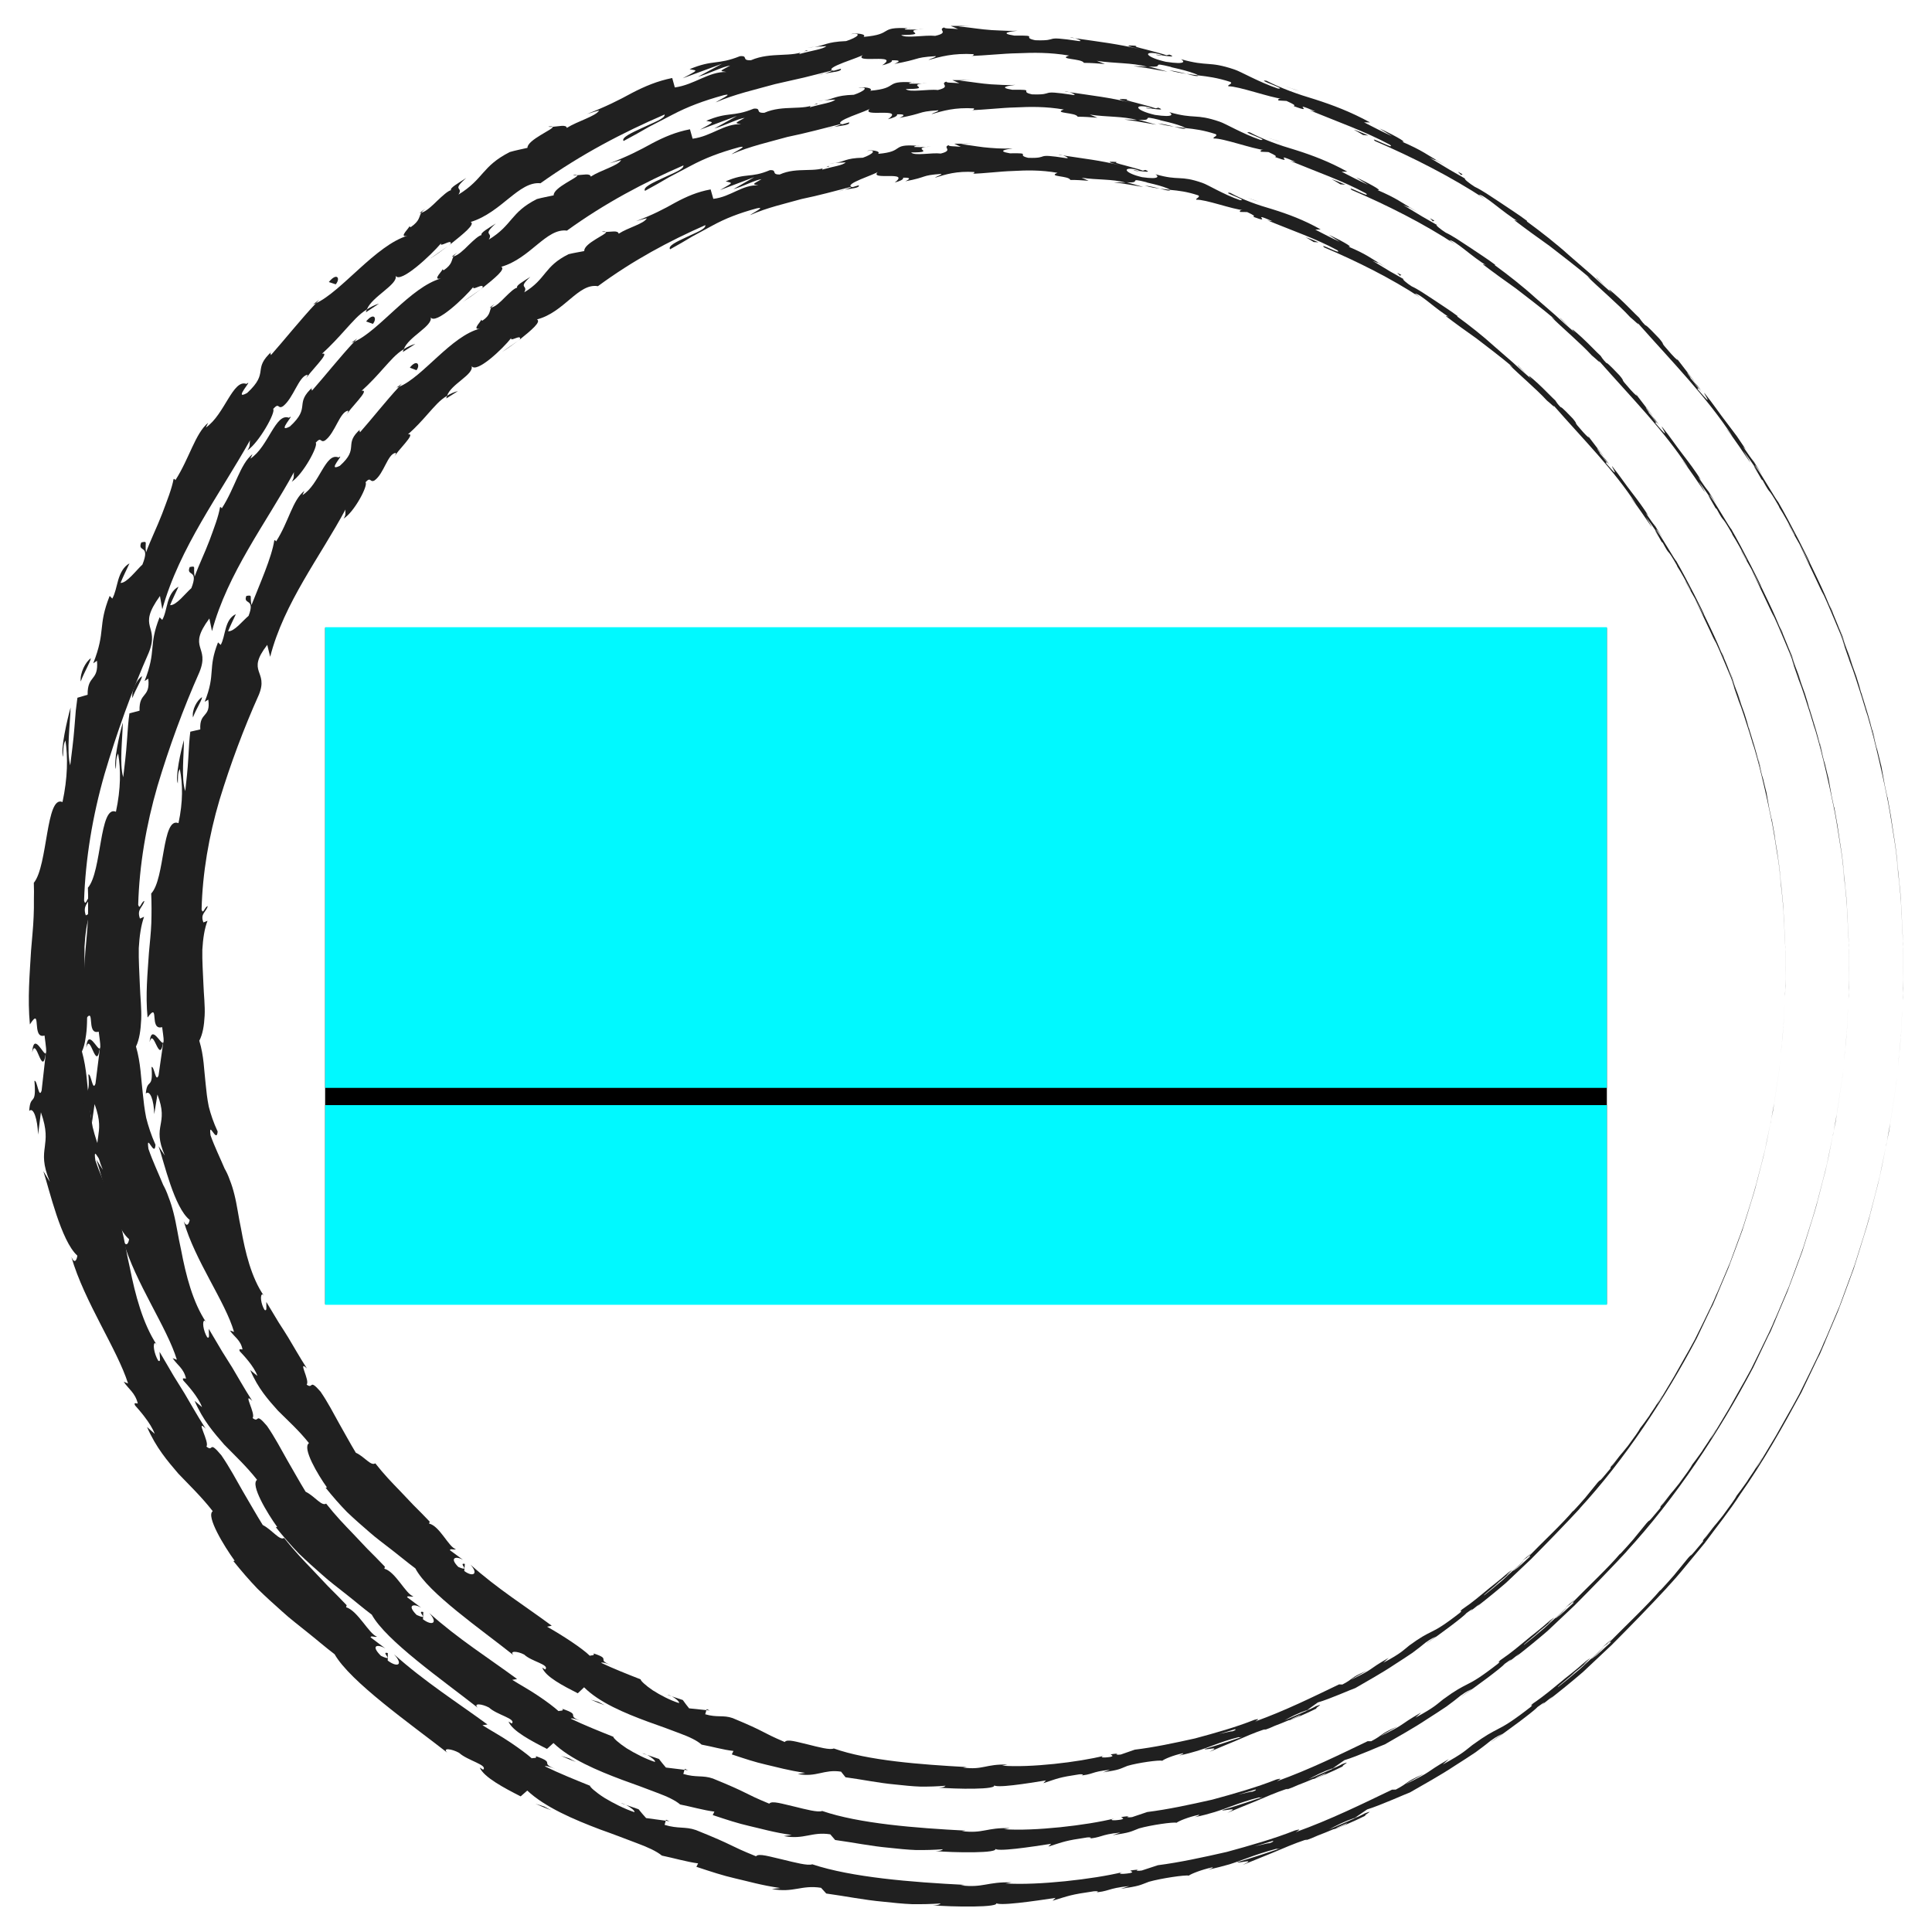<?xml version="1.0" encoding="utf-8"?>
<!-- Generator: Adobe Illustrator 24.2.1, SVG Export Plug-In . SVG Version: 6.00 Build 0)  -->
<svg version="1.1" xmlns="http://www.w3.org/2000/svg" xmlns:xlink="http://www.w3.org/1999/xlink" x="0px" y="0px"
	 viewBox="0 0 400 400" enable-background="new 0 0 400 400" xml:space="preserve">
<g id="Shapes">
	<g>
		<g>
			<path fill="#202020" d="M392.573,224.517c-0.082,0.627-0.021,0.274,0.146-1.462l0.123-1.233
				L392.573,224.517z"/>
			<path fill="#202020" d="M393.649,212.832c0.101-2.049,0.214-4.412,0.147-3.085
				c-0.101,2.08-0.118,2.436-0.228,4.705c-0.155,1.621-0.226,2.36-0.262,2.739
				c-0.064,0.639-0.259,2.592-0.364,3.633c0.181-2.263,0.616-5.115,0.712-8.12
				C393.687,212.06,393.656,212.684,393.649,212.832z"/>
			<path fill="#202020" d="M332.519,59.451l0.782,0.776C333.086,60.013,332.819,59.748,332.519,59.451z"/>
			<path fill="#202020" d="M239.389,11.369c0.796,0.152,1.141,0.152,1.194,0.097
				C239.838,11.355,239.225,11.27,239.389,11.369z"/>
			<path fill="#202020" d="M221.515,7.744c0.388,0.064,0.714,0.117,1.064,0.175
				C222.179,7.8,221.772,7.713,221.515,7.744z"/>
			<path fill="#202020" d="M332.519,59.451l-2.007-1.999C330.297,57.394,331.523,58.496,332.519,59.451z"/>
			<path fill="#202020" d="M393.689,189.333c0.032,0.586,0.059,1.076,0.084,1.53
				c-0.026-0.485-0.051-0.954-0.078-1.438C393.693,189.396,393.691,189.371,393.689,189.333z"/>
			<path fill="#202020" d="M362.659,94.938l0.473,0.718c0.155,0.192,0.304,0.377,0.451,0.559L362.659,94.938
				z"/>
			<path fill="#202020" d="M379.374,126.536c-0.306-0.749-0.488-0.978-0.64-1.25
				c0.206,0.409,0.45,0.955,0.728,1.608C379.481,126.9,379.457,126.796,379.374,126.536z"/>
			<path fill="#202020" d="M393.099,181.345l0.103,1.001C393.176,182.085,393.131,181.648,393.099,181.345z"/>
			<path fill="#202020" d="M347.309,74.413c-0.017-0.065-0.082-0.179-0.161-0.293
				C347.128,74.137,347.195,74.249,347.309,74.413z"/>
			<path fill="#202020" d="M382.937,264.73c-0.009,0.027,0.003-0.002,0.003-0.002
				C383.011,264.533,383.032,264.473,382.937,264.73z"/>
			<polygon fill="#202020" points="392.573,224.517 392.487,225.085 392.468,225.208 			"/>
			<path fill="#202020" d="M188.017,5.841c0.066,0.004,0.089,0.006,0.151,0.01
				C189.047,5.73,188.547,5.763,188.017,5.841z"/>
			<path fill="#202020" d="M6.666,217.884c0.795-3.586,2.071,5.538,2.812,0.181
				C9.025,218.613,6.966,213.456,6.666,217.884z"/>
			<path fill="#202020" d="M393.641,188.408c-0.026-0.482-0.052-0.972-0.078-1.463
				C393.598,187.612,393.622,188.06,393.641,188.408z"/>
			<path fill="#202020" d="M9.478,218.064l0.01-0.001l0.066-0.549
				C9.523,217.742,9.505,217.871,9.478,218.064z"/>
			<path fill="#202020" d="M113.519,26.211c0.225,0.09,0.564,0.071,0.91,0.04
				C114.357,26.169,114.14,26.135,113.519,26.211z"/>
			<path fill="#202020" d="M168.628,9.701l-1.416,0.154C167.78,9.827,168.233,9.765,168.628,9.701z"/>
			<path fill="#202020" d="M88.625,42.971c-0.677,0.387-0.983,0.417-1.749,1.162
				c0.114-0.012,0.216-0.037,0.342-0.079C87.436,43.705,87.806,43.347,88.625,42.971z"/>
			<path fill="#202020" d="M64.829,63.025c0.182-0.051,0.387-0.155,0.58-0.232
				c0.207-0.23,0.448-0.498,0.661-0.735L64.829,63.025z"/>
			<path fill="#202020" d="M331.684,341.123c0.529-0.413,0.87-0.657,1.142-0.841
				C332.405,340.52,335.747,337.527,331.684,341.123z"/>
			<path fill="#202020" d="M393.693,189.317c-0.013-0.229-0.027-0.466-0.053-0.909
				c0.019,0.351,0.037,0.688,0.055,1.017C393.702,189.514,393.704,189.534,393.693,189.317z"/>
			<path fill="#202020" d="M92.852,50.872l-3.867,2.719C90.106,52.882,91.508,51.891,92.852,50.872z"/>
			<path fill="#202020" d="M128.558,373.331l1.042,0.351C129.221,373.494,128.857,373.359,128.558,373.331z"/>
			<path fill="#202020" d="M78.474,62.859c-0.896,0.263-1.72,0.691-2.51,1.2
				c-0.082,0.2-0.196,0.406-0.199,0.593L78.474,62.859z"/>
			<path fill="#202020" d="M332.835,340.276l-0.009,0.006L332.835,340.276z"/>
			<path fill="#202020" d="M354.3,316.628c-2.822,3.665-1.24,1.789-1.787,2.607
				c-3.532,4.249-1.715,1.901-2.977,3.296c-1.085,1.327-2.052,2.509-2.95,3.608
				c-0.923,1.07-1.801,2.034-2.676,2.976c-0.148,0.125-0.495,0.484-0.117,0.036
				c-2.321,2.823-7.541,7.752-10.511,10.789c-0.247,0.198-0.377,0.292-0.446,0.335
				c0.577-0.389,0.719-0.393,0.658-0.252c-1.548,1.383-2.794,2.656-3.461,3.083
				c0.952-0.845,0.997-0.952,1.416-1.377l-1.588,1.487c-1.584,1.165,2.176-2.02,2.088-2.115
				c-1.557,1.434-3.247,2.992-4.843,4.463c-1.648,1.412-3.234,2.709-4.513,3.711
				c-0.656,0.267,5.872-4.814,2.386-2.232c1.34-1.007,2.624-2.082,3.879-3.19
				c-3.065,2.324,2.3-2.003-0.545,0.098c-2.462,2.199-3.988,3.251-5.384,4.455
				c-1.445,1.144-2.798,2.404-5.517,4.265c-1.127,0.968,0.506-0.143-0.62,0.828
				c-3.704,2.873-5.302,3.808-6.686,4.498c-1.364,0.719-2.467,1.259-5.252,3.28
				c-1.419,1.08-1.846,1.711-6.159,4.05l1.274-1.126c-5.519,3.199-2.922,2.237-8.934,5.186
				c0.986-0.678,4.39-2.432,3.514-2.021c-3.971,1.76-2.62,1.595-5.569,3.149
				c-0.252,0.012-0.506,0.019-0.767,0.013c-6.116,2.936-12.842,6.244-19.934,8.782
				c0.351-0.254,1.522-0.796-0.181-0.334c-4.406,1.75-9.281,3.122-14.11,4.445
				c-4.89,1.11-9.737,2.172-14.264,2.751l-3.334,1.094c-0.797,0.146-1.524,0.007-0.67-0.193
				c-3.547,0.302-0.131,0.319-1.792,0.737c-2,0.315-2.689,0.094-1.443-0.223
				c-6.097,1.493-17.684,2.796-24.305,2.357l1.28-0.217c-5.128-0.156-5.79,1.171-10.566,0.615
				l0.917-0.099c-11.139-0.552-23.502-1.556-31.641-4.262c-0.882,0.34-3.557-0.357-6.121-0.983
				c-2.579-0.567-4.979-1.371-5.523-0.677c-5.949-2.398-4.153-2.1-12.434-5.425
				c-2.237-0.781-3.663-0.214-6.494-1.079l0.237-0.857l-4.066-0.551
				c-0.539-0.573-1.051-1.204-1.561-1.827l-2.608-0.9c0.982,0.495,1.979,1.324,1.728,1.499
				c-2.057-0.678-4.412-1.881-6.222-2.98c-1.788-1.15-3.006-2.247-2.952-2.482
				c-3.144-1.269-6.298-2.541-9.359-4.023c0.388-0.239,1.935,0.478,3.219,0.921
				c-5.19-1.789-0.358-1.404-5.113-3.04c0.467,0.526-0.605,0.342-0.805,0.463
				c-0.95-0.841-2.585-2.061-4.447-3.306c-1.85-1.263-4.005-2.436-5.766-3.551l1.047-0.143
				c-6.042-4.436-13.076-8.908-19.354-14.547c2.056,2.241,0.687,2.82-1.304,1.304l0.022-1.548
				c-1.707-0.481,1.685,2.024-1.422,0.572c-2.258-2.246-0.652-2.467,0.917-1.521l-3.07-2.314
				c0.08-0.421,0.862,0.054,1.339-0.127c-1.647-0.542-3.974-5.366-6.396-6.102l0.111-0.416
				c-1.449-1.513-2.719-2.8-3.886-3.955c-1.126-1.194-2.138-2.266-3.116-3.303
				c-1.975-2.059-3.827-3.975-5.94-6.663c-0.95,0.604-2.427-1.647-4.433-2.687
				c-1.348-2.162-2.663-4.512-4.089-6.921c-1.397-2.431-2.763-5.022-4.484-7.519
				c-2.757-3.303-1.498-0.526-3.093-1.802c0.745-0.841-2.418-6.015-0.155-3.699
				c-1.965-3.065-3.058-5.116-4.38-7.319c-0.68-1.093-1.391-2.238-2.239-3.601
				c-0.812-1.387-1.753-2.995-2.922-4.994c0.015,1.101,0.321,2.213-0.27,1.845
				c-0.885-1.451-1.213-3.668-0.621-3.669l0.293,0.353c-2.874-4.398-4.436-10.295-5.553-15.931
				c-0.663-2.789-1.051-5.576-1.702-8.065c-0.318-1.247-0.681-2.428-1.111-3.524
				c-0.373-1.111-0.817-2.136-1.357-3.055l0.227,0.416c-1.052-2.654-2.291-5.283-3.193-8.01
				c-0.572-3.898,1.314,2.125,1.453-0.875c-0.92-2.145-1.549-4.122-2.008-5.982
				c-0.368-1.876-0.57-3.634-0.748-5.341c-0.427-3.409-0.455-6.634-1.482-10.342
				c0.361-0.769,0.597-1.665,0.735-2.659c0.184-0.998,0.284-2.095,0.315-3.265
				c0.101-2.341-0.22-4.972-0.299-7.681c-0.098-2.707-0.272-5.487-0.218-8.077
				c0.151-2.587,0.458-4.984,1.118-6.906l-0.851,0.402c-0.707-2.087,0.575-2.43,0.932-3.896
				c-0.663,0.156-0.967,2.138-1.288,0.844c0.276-8.652,1.759-17.533,4.227-26.161
				c2.546-8.608,5.592-17.075,9.137-25.105c2.43-5.91-2.573-4.994,2.347-11.801l0.485,2.752
				c3.551-12.755,11.911-23.809,18.172-35.005c-0.182,0.814,0.141,1.072-0.552,2.11
				c2.393-1.596,5.965-7.985,5.326-8.578c1.348-1.482,0.9,0.125,2.017-0.549
				c2.196-1.675,3.259-6.155,5.034-6.528c0.292-0.068-0.266,0.78-0.523,1.213
				c0.793-1.652,5.594-6.017,3.593-5.573c1.786-1.628,3.346-3.316,4.803-4.949
				c1.479-1.607,2.803-3.215,4.489-4.225c1.007-2.632,6.454-5.149,5.961-6.958
				c0.961,1.662,7.368-4.322,9.401-6.738c-0.487,1.056,2.455-1.142,1.946,0.19
				c2.707-2.168,5.197-4.165,4.173-4.596c6.362-1.938,9.988-8.479,14.453-8.017
				c8.467-6.034,17.08-10.514,25.712-14.236c0.124,0.828-2.324,1.664-4.577,2.741
				c-2.269,1.038-4.446,2.046-3.925,2.745c1.956-1.035,3.688-2.019,5.317-2.961
				c1.668-0.862,3.23-1.67,4.789-2.476c3.122-1.644,6.403-2.889,10.666-4.06
				c2.234-0.502-1.055,1.021-1.708,1.506c4.099-1.76,8.309-2.667,12.323-3.793
				c2.034-0.462,4.038-0.916,6.016-1.365c1.968-0.508,3.913-0.998,5.843-1.469
				c-0.001,0.129-0.822,0.407-1.599,0.643c1.531-0.299,3.606-0.397,3.339-0.981l-1.476,0.414
				c-2.627-0.494,5.861-2.864,6.107-3.331c-2.434,2.015,7.891-0.418,3.915,2.197
				c1.007-0.23,2.261-0.657,1.99-1.023c1.532-0.056,2.029,0.115,0.534,0.74
				c2.758-0.507,3.643-0.792,4.467-1.023c0.823-0.244,1.585-0.44,4.126-0.589
				c-0.006,0.276-1.024,0.446-1.53,0.805c2.529-0.697,5.106-1.459,9.418-1.211
				c-0.258,0.163,0.242,0.364-1.04,0.377c3.687-0.09,6.841-0.51,10.096-0.566
				c3.255-0.14,6.618-0.199,10.645,0.476c-2.489,0.819,2.72,0.595,3.046,1.511
				c1.459,0.009,2.908,0.116,4.357,0.243l-1.677-0.661c3.773,0.576,7.246,0.349,10.438,1.233
				c-0.95-0.086-1.904-0.134-2.865-0.137c2.379,0.262,4.718,0.768,7.082,1.143l-3.93-1.081
				c3.89,0.34-0.215-1.096,4.765,0.134c-1.042-0.114,3.791,0.721,5.607,1.732l-0.013-0.001
				c1.901,0.224,3.868,0.468,6.578,1.345c0.652,0.406-0.797,0.641-0.374,0.908
				c1.962-0.064,8.666,2.351,11.095,2.584c-0.792-0.135-0.948,0.193-0.727,0.351l1.633,0.095
				c1.626,0.745,1.846,0.897,1.478,1.063c5.005,1.882-1.307-1.368,4.546,1.129
				c-0.482-0.136-0.282,0.006-1.284-0.283c5.894,2.427,11.537,4.395,16.716,7.18
				c1.305,1.256-4.688-2.072-3.115-0.777c7.75,3.327,15.855,7.457,22.702,11.96l-1.239-0.894
				c1.301,0.091,4.904,3.647,8.464,5.775c-0.834-0.578-1.28-0.497-1.011-0.402
				c2.227,1.702,4.544,3.384,7.179,5.254c2.541,1.986,5.422,4.143,8.671,6.892l-0.867-0.61
				c2.341,2.341,6.482,5.824,8.897,8.466c0.832,0.667,2.263,2.129,1.504,1.133
				c7.305,8.239,14.365,15.41,19.738,23.635c-0.7-0.938-1.725-2.194-1.168-1.448
				c1.736,2.174,3.213,4.531,4.811,6.804c-0.268-0.613-0.551-0.946-1.448-2.455
				c0.65,0.835,2.005,2.765,3.154,4.486c-2.171-3.067-0.096,0.102,0.67,1.532
				c-0.112-0.251,0.208,0.204,0.166,0.069c2.09,3.831,0.563,0.512,3.524,5.679l-0.208-0.244
				c1.214,1.871,2.148,3.703,3.303,5.81c0.38,0.927-1.168-2.065-1.319-2.157
				c1.598,2.968,3.391,5.742,4.56,8.573c-0.638-1.283-1.517-3.149-2.255-4.38
				c1.493,2.971,1.575,3.36,2.665,5.576l-0.103-0.22c0.799,1.727,1.651,3.431,2.412,5.175
				c-0.172-0.454-0.377-0.893-0.582-1.333c0.997,1.865,1.78,3.871,2.703,6.013
				c0.451,1.076,0.92,2.193,1.414,3.371c0.448,1.189,0.916,2.433,1.424,3.78
				c-1.989-5.161-0.37-0.837-0.582-1.211c0.481,1.371,1.223,3.449,0.988,2.866
				c1.012,2.493,1.488,4.231,2.662,7.838c0.034,0.167,0.856,2.746,0.634,2.179
				c1.057,3.332-0.219-0.796-0.11-0.522c1.641,5.134,3.31,12.225,4.837,19.823
				c0.616,3.284,0.858,5.252,1.18,7.145c0.324,1.894,0.598,3.734,0.878,6.825
				c0.204,2.084-0.195-1.704-0.195-1.704c0.302,3.364,0.679,5.883,0.85,9.062
				c-0.037-0.644-0.005,0.02,0.042,0.989c0.135,2.52,0.093,1.732,0.273,5.07
				c-0.034-0.593-0.078-1.368-0.145-2.548c0.08,1.5,0.159,2.996,0.24,4.505
				c0.004,1.511,0.008,3.035,0.012,4.59c-0.001,0.827-0.008-1.881-0.013-2.98
				c0.003,3.502,0.062,9.077-0.084,10.156l0.107-2.245c-0.062,1.275-0.013,0.656-0.004-0.285
				c-0.003-2.957-0.004-4.223-0.005-4.5l0.004,2.22c-0.001-1.303-0.003-3.395-0.005-5.872
				c-0.017-2.502-0.248-5.272-0.339-7.504l0.11,1.859l-0.249-4.577
				c-0.071-0.972-0.087-1.639,0.045,0.563c-0.211-3.196-0.265-2.823-0.509-5.564
				c-0.029-0.302-0.014-0.166,0.015,0.114l-0.322-3.114c0.067,0.61-0.035-0.52,0.155,1.394
				c-0.23-2.802-0.577-5.041-0.871-6.845c-0.272-1.802-0.472-3.127-0.637-4.227l0.072,0.464
				c-1.359-7.674-0.119-0.745-1.278-6.475l-0.699-3.874l-0.189-0.743
				c-0.182-0.783-0.583-2.323-0.491-2.043c-0.766-2.894,0.109,0.499-0.347-1.179
				c-0.475-1.876-1.089-4.474-1.725-6.677c-0.676-2.192-1.238-4.026-1.322-4.458
				c-0.45-1.315,1.058,3.549-0.188-0.392c-0.126-0.578-0.48-1.719-0.929-3.139
				c-0.506-1.403-1.104-3.063-1.71-4.743c0.428,1,1.531,4.165,0.384,0.816
				c-0.41-0.987-0.991-2.608-1.593-4.335c-0.619-1.721-1.379-3.502-1.948-4.881
				c-0.073-0.045-0.707-1.539-1.567-3.597c-0.886-2.046-2.146-4.593-3.222-6.853
				c0.253,0.231-4.156-8.462-6.506-12.491l0.094,0.105c-0.641-0.669-2.947-4.896-4.955-7.766
				c0.163,0.058,0.571,0.544,1.624,2.123c-0.572-0.937-1.2-1.838-1.798-2.759
				c-0.478-0.616-1.072-1.455-2.27-3.222l0.579,0.608c-0.613-0.908-1.228-1.82-1.856-2.75
				c-0.675-0.896-1.363-1.809-2.075-2.753c-1.455-1.864-2.849-3.971-4.622-6.166
				c-0.335-0.134,2.466,3.756-1.388-0.781c-0.068-0.229-0.083-0.5,0.93,0.687
				c-0.331-0.389-1.208-1.364-1.827-2.187l1.622,1.749c-1.562-2.038-0.947-0.961-2.229-2.562
				c0.131-0.055-0.882-1.243-0.612-1.084c0.34,0.4,1.083,1.429,1.618,2.006
				c-1.405-1.82-3.095-4.01-3.695-4.788c0.072,0.205-0.146,0.127-1.288-1.127
				c-2.922-3.269-0.863-1.242-2.502-3.213c-0.752-0.752-2.63-2.83-2.859-2.712
				c-0.897-0.918-0.98-1.169-1.279-1.571c-0.845-0.762-2.66-2.699-4.17-4.083
				c-1.518-1.376-2.611-2.321-1.773-1.345l0.414,0.409c-0.083-0.072-0.179-0.155-0.28-0.243
				c0.013,0.012,0,0,0.013,0.012l-0.013-0.012c-1.409-1.214-2.817-2.481-4.221-3.779
				c-1.444-1.252-2.901-2.514-4.358-3.777c-2.861-2.59-5.909-4.946-8.883-7.135l0.077-0.085
				c-1.759-1.33-3.84-2.637-5.737-3.928c-1.917-1.262-3.678-2.476-5.114-3.148
				c-1.108-0.682-2.491-1.818-1.935-1.658c-2.938-1.663-3.259-1.853-7.427-4.38
				c3.085,1.437-0.916-0.76,3.126,1.537c-3.777-2.224-4.517-2.969-8.849-4.85
				c1.612,0.379-2.744-1.906-4.667-2.734l2.635,1.623c-2.128-0.99-3.951-1.932-5.807-2.887
				l1.235,0.016c-3.958-2.178-7.785-3.621-11.4-4.774c-3.648-1.086-6.947-2.27-10.043-3.857
				c-2.402-0.314,4.561,1.797,2.372,1.62c-3.906-1.317-7.748-3.553-8.997-3.944
				c-5.411-1.824-5.353-0.524-11.066-2.13c0.69,0.407,1.237,1.192-3.133,0.535
				c-4.015-0.92-4.771-2.116-2.17-1.771c0.977,0.187,1.431,0.368,1.373,0.445
				c1.328,0.187,3.072,0.452,1.521-0.165l-0.578,0.137c-0.981-0.344-2.87-0.812-4.342-1.213
				c-1.476-0.374-2.547-0.619-1.845-0.734c-3.146-0.266-1.396,0.216,0.874,0.723
				c-5.205-1.189-8.196-1.501-13.633-2.295c0.853,0.255,1.614,0.673,0.752,0.575
				c-7.967-1.183-3.561,0.028-8.992-0.165c-3.058-0.63,1.17-1.02-4.328-0.961
				c-3.338-0.515-0.685-0.857,0.666-1.013c-1.261,0.067-2.474,0.035-3.633-0.042
				c-1.16-0.026-2.265-0.112-3.305-0.221c-2.078-0.218-3.897-0.529-5.34-0.61l2.657-0.213
				c-1.59,0.135-2.893,0.077-4.22,0.099c0.512,0.188,1.023,0.429,1.532,0.646
				c-1.56-0.162-2.877-0.042-2.858-0.338c-1.585,0.487,1.259,1.033-1.882,1.749
				c-2.081-0.229-6.252,0.584-7.028-0.178c6.521-0.061-0.793-0.9,4.722-1.271
				c-1.061,0.147-2.361,0.18-3.934,0.135c-0.242-0.081,0.206-0.209,0.63-0.267
				c-6.321-0.324-2.785,1.245-9.223,1.794c0.756-0.605-1.621-0.856-2.655-0.569
				c2.597-0.341,1.346,0.698-0.956,1.437c-4.164,0.166-4.406,0.938-6.555,1.198l2.479-0.154
				c-0.742,0.64-2.793,0.86-5.569,1.625c-0.325-0.376,2.505-0.792,1.463-0.781
				c-2.921,1.616-7.327,0.265-11.506,2.07c-2.107,0.115-0.459-1.001-2.302-0.828
				c-4.702,1.871-5.497,0.633-10.424,2.69c1.715,0.339,1.894,0.069-1.417,1.881l8.146-3.007
				l-4.991,2.695c2.501-0.716,5.112-2.11,6.678-2.322c-2.389,1.27-2.151,1.082-0.792,1.328
				c-3.733-0.081-6.556,2.627-10.675,3.205l-0.542-1.956c-3.086,0.623-5.659,1.712-8.336,3.1
				c-2.653,1.461-5.541,2.901-9.318,4.357c0.843-0.24,1.661-0.532,2.519-0.73
				c-0.657,1.176-4.468,2.199-6.69,3.607c-0.098-0.754-1.701-0.306-2.921-0.231
				c0.371,0.421-5.294,2.708-5.223,4.355c-1.211,0.287-2.461,0.517-3.651,0.866
				c-5.856,2.982-5.342,5.555-10.632,8.812c1.104-1.737-1.587-0.629,1.604-3.439
				c-1.761,1.143-3.424,2.061-3.148,2.525c-0.644,0.142-1.729,1.135-2.859,2.203
				c-1.111,1.096-2.302,2.216-3.302,2.48c-0.508,0.8-0.243,1.635-2.167,2.963
				c-0.304,0.023-0.232-0.317-0.232-0.317c0.201,0.284-2.565,2.66-0.425,2.091
				c-6.626,2.007-13.634,11.519-18.985,14.002c-3.141,3.326-6.574,7.638-9.317,10.727
				c-0.022-0.37-0.312-0.289,0.259-0.83c-4.284,3.871-0.406,4.251-5.182,8.669
				c-3.133,1.745,1.537-3.17-0.146-1.873c-2.801-1.053-4.544,6.409-8.392,9.02l0.467-0.976
				c-2.704,2.236-3.853,7.319-6.799,11.908c0,0-0.08-0.361-0.36-0.257
				c-0.355,1.983-1.369,4.518-2.394,7.248c-1.046,2.716-2.412,5.459-3.306,7.93
				c-0.324-1.981,0.496-2.416-0.991-2.052c-0.883,2.191,1.981,0.243,0.24,4.581
				c-1.219,1.09-3.248,3.872-4.529,3.796c0.551-1.379,1.237-2.696,1.85-4.048
				c-1.227,0.678-1.882,1.976-2.312,3.376c-0.407,1.412-0.657,2.893-1.25,3.916l-0.54-0.558
				c-2.535,6.384-0.731,7.175-3.403,13.959l0.777-0.528c0.378,4.312-2.001,2.853-1.939,7.039
				l-2.113,0.618c-0.084,0.663-0.2,1.576-0.335,2.646c-0.087,1.078-0.187,2.314-0.292,3.616
				c-0.193,2.601-0.584,5.4-0.862,7.74c-0.8-2.897-0.022-8.421,0.076-11.978
				c-0.713,2.532-2.123,8.696-1.581,10.215c0.087-1.061-0.016-2.457,0.518-3.401
				c0.512,3.446,0.472,7.706-0.612,12.757c-3.446-1.539-3.023,13.202-5.939,16.724
				c0.052,1.174,0.041,2.336,0.016,3.498c0.018,1.165-0.003,2.328-0.054,3.493
				c-0.085,2.331-0.356,4.674-0.537,7.073c-0.271,4.797-0.743,9.827-0.24,15.251
				c2.547-3.989,0.249,3.158,3.034,2.299c0.313,2.477,0.453,3.418,0.265,3.659l-0.87,7.735
				c-0.576,1.902-0.924-2.3-1.486-2.002c0.462,5.535-0.875,2.456-1.08,6.223
				c0.876-0.892,1.72,1.698,1.837,4.895l0.583-4.612c1.316,3.705,1.007,5.435,0.805,7.191
				c-0.237,1.753-0.461,3.55,1.058,7.224l-1.362-2.239c1.249,3.842,3.661,14.464,7.042,17.499
				c-0.09,0.768-0.517,1.894-1.237,0.27c2.694,9.289,9.505,19.123,11.738,26.208l-0.897-0.37
				c0.972,1.517,2.384,2.276,2.906,4.508c-0.29,0.021-0.913-0.337-0.55,0.406
				c0.654,0.733,3.255,3.627,4.058,5.871l-1.592-1.422c1.864,4.305,4.274,7.066,6.482,9.661
				c2.379,2.495,4.741,4.733,7.126,7.778c-1.46,0.987,2.371,7.286,4.538,10.258l-0.277,0.057
				c1.708,2.121,3.356,4.029,5.023,5.76c1.728,1.679,3.429,3.222,5.124,4.723
				c1.661,1.533,3.476,2.874,5.255,4.325c1.803,1.427,3.566,2.974,5.563,4.489
				c3.23,5.655,15.466,14.258,23.345,20.394c-1.12-1.071,0.874-0.835,2.423,0.019
				c1.746,1.61,6.031,2.516,4.984,3.495l-0.702-0.449c0.826,2.002,5.119,4.266,8.473,5.972
				l1.37-1.202c3.678,3.456,9.65,5.998,15.124,8.068c2.768,0.98,5.365,1.985,7.597,2.831
				c2.24,0.825,4.05,1.66,5.148,2.565c2.339,0.479,5.148,1.302,7.5,1.612l-0.355,0.71
				c3.112,1.03,5.447,1.803,8.033,2.396c2.585,0.583,5.314,1.414,9.329,1.997l-1.736,0.202
				c4.511,0.839,6.07-0.89,10.184-0.25l1.078,1.185c3.931,0.536,7.848,1.345,11.819,1.697
				c1.98,0.207,3.958,0.429,5.937,0.506c1.983,0.025,3.962-0.014,5.926-0.147
				c-0.134,0.126-0.378,0.377-1.665,0.371c3.724,0.339,14.46,0.544,13.08-0.547
				c0.109,0.85,8.17-0.347,12.381-0.98l-0.62,0.581c3.53-1.055,3.621-1.233,8.583-1.95
				c1.187-0.078,1.082,0.262-0.502,0.318c3.959-0.278,2.991-0.902,7.765-1.39l-1.72,0.573
				c4.025-0.641,3.695-0.669,5.824-1.471c2.467-0.703,7.571-1.461,8.238-1.265
				c0.481-0.365,2.564-1.219,4.906-1.725c0.347,0.048-0.476,0.352-0.891,0.504
				c1.662-0.37,3.098-0.747,4.387-1.114c1.281-0.398,2.403-0.834,3.47-1.213
				c2.127-0.787,4.017-1.419,6.283-2.014c0.129,0.076,0.433,0.024,0.808-0.079
				c-5.111,1.762-9.3,2.978-8.909,2.855c0.095,0.341,4.283-0.957,1.101,0.576
				c1.635-0.665,3.857-1.567,6.154-2.501c2.286-0.965,4.645-1.979,6.668-2.649
				c0.204-0.045,0.403-0.089,0.565-0.099l-0.401,0.187c0.93-0.321,1.749-0.648,2.501-1.001
				c1.267-0.494,2.073-0.805,3.273-1.32c0.54-0.012,4.682-1.815,6.624-2.808
				c-0.284-0.191,2.297-1.396-0.204-0.446c0.317-0.137-0.35,0.224-1.657,0.845
				c-0.296,0.139-0.642,0.301-0.84,0.394c0.036-0.024,0.08-0.053,0.126-0.083
				c-1.311,0.569-3.021,1.311-4.963,2.154c1.519-0.83,3.117-1.651,5.396-2.442
				c0.944-0.642,1.974-1.343,2.545-1.731c2.86-0.889,8.094-3.259,8.862-3.52
				c2.881-1.666,6.314-3.545,9.319-5.544c1.519-0.97,2.975-1.895,4.245-2.754
				c1.239-0.909,2.312-1.724,3.121-2.39c1.535-1.095,1.859-1.119,2.476-1.464
				c-0.88,0.642-1.955,1.365-2.411,1.743c3.134-2.105,9.068-6.527,9.638-7.263
				c3.851-2.779-1.961,1.828,3.155-2.222l-0.636,0.616c2.528-1.979,4.785-3.822,6.894-5.636
				c2.022-1.902,3.956-3.722,5.923-5.573c3.805-3.822,7.699-7.782,12.527-13.005
				c-0.676,0.716-1.014,1.075-1.168,1.208c1.404-1.462,2.734-3.011,4.029-4.605
				c1.308-1.582,2.622-3.173,3.94-4.769c2.442-3.344,5.085-6.576,7.336-10.08
				c4.804-6.802,8.855-14.056,12.655-21.081c1.943-4.073,2.165-4.537,3.363-7.047l0.454-0.874
				c0.647-1.441,1.223-2.915,1.841-4.369c0.658-1.553,1.266-2.986,1.868-4.407
				c0.568-1.43,1.066-2.857,1.616-4.324c0.543-1.476,1.102-2.998,1.709-4.648
				c0.525-1.681,1.087-3.484,1.726-5.53l-0.331,1.046c0.438-1.464,1.206-3.76,1.722-5.665
				c0.472-1.836,0.72-2.797,0.809-3.145c0.079-0.307,0.249-0.973,0.544-2.128l0.025-0.089
				c0.665-2.414,1.188-4.86,1.661-7.318c1.119-5.709-0.083,0.91,1.418-7.445
				c0.448-2.961,0.996-6.58,1.168-7.715c-0.185,1.223-0.447,2.946-0.502,3.312l0.433-2.854
				c0.076-0.518,0.411-2.712-0.653,4.294l-0.742,4.882l-0.319,1.558
				c0.306-1.352,0.498-2.725,0.704-4.094c-0.321,2.336-0.637,3.798-0.979,5.436
				c-0.094,0.455-0.227,1.104-0.417,2.027l-0.976,4.748c-0.144,0.569,0.502-2.114-0.275,1.044
				c-0.565,2.199,0.549-2.108-0.388,1.533c-0.593,2.287-0.427,1.646-1.116,4.302
				c-0.1,0.377,0.046-0.192,0.32-1.256c-0.551,2.408-1.747,6.29-2.146,7.501
				c-0.379,1.205-0.996,3.166-1.518,4.825c-0.565,1.65-1.083,2.959-1.042,2.844
				c-0.278,0.756-1.504,4.099-2.278,6.207c1.551-3.837-3.289,7.818-2.94,6.777
				c-0.543,1.435-1.752,3.923-3.108,6.668c-0.677,1.373-1.387,2.811-2.078,4.211
				c-0.749,1.367-1.477,2.694-2.132,3.888c0.148-0.273,0.43-0.795,0.655-1.212
				c-1.489,2.644-1.934,3.435-2.895,5.142c-0.15,0.366-2.642,4.415-3.947,6.622
				c-2.031,3.142,1.119-1.981,0.444-1.018c0.069-0.068-0.756,1.333-1.554,2.59
				c-0.835,1.233-1.592,2.356-1.206,1.848c-1.668,2.327-1.42,2.016-2.321,3.184
				c-0.201,0.471-1.456,2.232-2.872,4.135c-2.566,3.25-0.749,0.771-3.479,4.405
				C351.878,319.864,354.3,316.628,354.3,316.628z M268.306,379.42l-0.002-0.006
				c0.872-0.317,1.616-0.587,2.091-0.759C269.96,378.814,269.357,379.035,268.306,379.42z
				 M259.714,382.277c1.058-0.309,2.382-0.678,3.763-1.129c0.335-0.002,0.064,0.269-0.816,0.516
				C263.109,381.444,261.04,381.993,259.714,382.277z M278.565,377.726
				c-1.313,0.618-1.783,0.756-1.99,0.775c0.624-0.281,1.354-0.61,2.312-1.042
				c0.037-0.026,0.104-0.075,0.142-0.102C278.926,377.465,278.803,377.579,278.565,377.726z"/>
			<path fill="#202020" d="M280.797,376.33c0.186-0.094,0.291-0.147,0.533-0.269
				c-0.28,0.101-0.546,0.196-0.815,0.292c-0.148,0.099-0.299,0.199-0.433,0.288
				C280.324,376.536,280.573,376.427,280.797,376.33z"/>
			<path fill="#202020" d="M333.439,60.362l-0.137-0.135c0.106,0.118,0.202,0.225,0.271,0.301
				C333.494,60.43,333.49,60.426,333.439,60.362z"/>
			<polygon fill="#202020" points="137.894,376.763 137.835,376.96 138.625,377.073 			"/>
			<path fill="#202020" d="M364.757,99.338c0.039,0.088,0.126,0.255,0.311,0.58
				C365.045,99.874,364.918,99.638,364.757,99.338z"/>
			<path fill="#202020" d="M375.193,118.264l1.298,2.77C375.929,119.833,375.52,118.961,375.193,118.264z"/>
			<path fill="#202020" d="M381.74,133.544c0.078,0.165,0.108,0.229,0.139,0.295
				c-0.004-0.012-0.011-0.031-0.011-0.031L381.74,133.544z"/>
			<path fill="#202020" d="M170.755,15.215c-0.216,0.041-0.428,0.088-0.616,0.142
				C168.713,15.788,169.687,15.528,170.755,15.215z"/>
			<path fill="#202020" d="M248.154,15.615c-0.832-0.101-1.651-0.198-2.507-0.344
				C246.989,15.652,248.037,15.924,248.154,15.615z"/>
			<path fill="#202020" d="M93.276,50.575c0,0-0.006-0.008-0.005-0.021c-0.146,0.11-0.274,0.208-0.42,0.318
				L93.276,50.575z"/>
			<path fill="#202020" d="M242.077,14.558c1.343,0.387,2.491,0.581,3.57,0.713
				C244.535,15.01,243.226,14.692,242.077,14.558z"/>
			<path fill="#202020" d="M394.026,204.167l0.001,0.802c-0.001,0.03-0.002,0.05-0.004,0.095
				L394.026,204.167z"/>
			<path fill="#202020" d="M394.024,205.065l-0.043,0.89C394,205.548,394.017,205.209,394.024,205.065z"/>
			<path fill="#202020" d="M393.89,207.827l0.09-1.872C393.95,206.597,393.913,207.367,393.89,207.827z"/>
			<path fill="#202020" d="M393.13,182.164l-0.031-0.251C393.112,182.018,393.12,182.081,393.13,182.164z"/>
			<path fill="#202020" d="M392.396,175.509c0.243,1.578,0.425,3.984,0.677,6.198l0.026,0.206
				C392.964,180.874,392.643,177.006,392.396,175.509z"/>
			<path fill="#202020" d="M386.86,148.131c0.511,1.8,0.927,3.626,1.396,5.437
				c-0.227-0.955-0.522-2.212,0.108,0.263C386.664,146.96,388.716,155.248,386.86,148.131z"/>
			<path fill="#202020" d="M381.401,131.601c1.031,2.836,0.025-0.047,0.093,0.097
				C380.792,129.918,380.599,129.496,381.401,131.601z"/>
			<path fill="#202020" d="M302.394,36.234l0.437-0.131C300.823,34.903,302.743,36.206,302.394,36.234z"/>
			<path fill="#202020" d="M280.231,26.814c0.657,0.366,1.319,0.721,1.953,1.132l1.124,0.119
				C282.295,27.619,281.278,27.181,280.231,26.814z"/>
			<polygon fill="#202020" points="268.197,18.589 269.178,18.894 265.461,17.651 			"/>
			<path fill="#202020" d="M68.08,58.394l1.429,0.473C70.545,57.641,69.782,56.312,68.08,58.394z"/>
			<path fill="#202020" d="M18.817,136.283c-1.078,0.691-2.306,3.057-2.101,4.817
				C17.432,139.13,18.593,137.328,18.817,136.283z"/>
			<path fill="#202020" d="M112.677,374.024l-1.813-0.576c1.089,0.46,2.158,0.955,3.278,1.348
				C113.653,374.541,113.151,374.309,112.677,374.024z"/>
		</g>
		<g>
			<path fill="#202020" d="M381.428,223.114c-0.077,0.59-0.019,0.258,0.138-1.376l0.116-1.16
				L381.428,223.114z"/>
			<path fill="#202020" d="M382.441,212.114c0.095-1.929,0.201-4.153,0.138-2.904
				c-0.095,1.964-0.11,2.284-0.214,4.429c-0.145,1.517-0.211,2.213-0.246,2.579
				c-0.061,0.604-0.243,2.428-0.342,3.42c0.171-2.13,0.58-4.815,0.67-7.644
				C382.476,211.388,382.448,211.975,382.441,212.114z"/>
			<path fill="#202020" d="M324.916,67.717l0.735,0.732C325.448,68.247,325.197,67.997,324.916,67.717z"/>
			<path fill="#202020" d="M237.25,22.394c0.75,0.142,1.076,0.139,1.126,0.083
				C237.673,22.375,237.096,22.297,237.25,22.394z"/>
			<path fill="#202020" d="M220.423,18.92c0.365,0.062,0.672,0.113,1.002,0.169
				C221.049,18.973,220.666,18.888,220.423,18.92z"/>
			<path fill="#202020" d="M324.916,67.717l-1.885-1.887C322.825,65.78,323.979,66.816,324.916,67.717z"/>
			<path fill="#202020" d="M382.477,189.994c0.03,0.551,0.056,1.012,0.08,1.441
				c-0.025-0.456-0.049-0.898-0.073-1.353C382.481,190.054,382.479,190.03,382.477,189.994z"/>
			<path fill="#202020" d="M353.288,101.127l0.446,0.676c0.146,0.179,0.288,0.353,0.427,0.524
				L353.288,101.127z"/>
			<path fill="#202020" d="M369.016,130.878c-0.288-0.706-0.463-0.919-0.608-1.174
				c0.196,0.384,0.426,0.898,0.688,1.513C369.114,131.222,369.092,131.123,369.016,130.878z"/>
			<path fill="#202020" d="M381.924,182.475l0.097,0.942C381.996,183.172,381.954,182.76,381.924,182.475z"/>
			<path fill="#202020" d="M338.846,81.796c-0.015-0.063-0.074-0.171-0.148-0.279
				C338.678,81.534,338.74,81.641,338.846,81.796z"/>
			<path fill="#202020" d="M372.354,260.965c-0.008,0.026,0.003-0.001,0.003-0.001
				C372.424,260.78,372.444,260.723,372.354,260.965z"/>
			<polygon fill="#202020" points="381.428,223.114 381.347,223.648 381.329,223.764 			"/>
			<path fill="#202020" d="M188.86,17.044c0.062,0.005,0.084,0.006,0.142,0.011
				C189.831,16.936,189.359,16.968,188.86,17.044z"/>
			<path fill="#202020" d="M17.856,216.897c0.815-3.385,2.037,5.212,2.81,0.156
				C20.209,217.573,18.181,212.72,17.856,216.897z"/>
			<path fill="#202020" d="M382.431,189.124c-0.024-0.454-0.049-0.915-0.074-1.377
				C382.391,188.374,382.414,188.796,382.431,189.124z"/>
			<path fill="#202020" d="M20.665,217.053l0.01-0.001l0.069-0.518
				C20.712,216.749,20.693,216.87,20.665,217.053z"/>
			<path fill="#202020" d="M118.632,36.213c0.217,0.095,0.54,0.084,0.87,0.062
				C119.431,36.191,119.223,36.153,118.632,36.213z"/>
			<path fill="#202020" d="M170.601,20.762l-1.335,0.138C169.801,20.878,170.229,20.822,170.601,20.762z"/>
			<path fill="#202020" d="M95.208,52.07c-0.641,0.36-0.934,0.381-1.652,1.09
				c0.109-0.009,0.207-0.03,0.327-0.068C94.083,52.756,94.43,52.415,95.208,52.07z"/>
			<path fill="#202020" d="M72.778,70.958c0.176-0.044,0.371-0.14,0.557-0.209
				c0.194-0.217,0.42-0.471,0.62-0.695L72.778,70.958z"/>
			<path fill="#202020" d="M324.089,332.85c0.499-0.387,0.823-0.614,1.081-0.786
				C324.769,332.284,327.914,329.468,324.089,332.85z"/>
			<path fill="#202020" d="M382.481,189.979c-0.013-0.22-0.026-0.441-0.05-0.855
				c0.018,0.33,0.035,0.648,0.052,0.958C382.489,190.165,382.491,190.183,382.481,189.979z"/>
			<path fill="#202020" d="M99.493,59.927l-3.637,2.549C96.914,61.815,98.232,60.886,99.493,59.927z"/>
			<path fill="#202020" d="M132.987,363.009l0.982,0.325C133.613,363.156,133.27,363.029,132.987,363.009z"/>
			<path fill="#202020" d="M85.994,71.2c-0.858,0.229-1.641,0.621-2.39,1.093
				c-0.073,0.192-0.177,0.389-0.174,0.571L85.994,71.2z"/>
			<path fill="#202020" d="M325.178,332.059l-0.008,0.005L325.178,332.059z"/>
			<path fill="#202020" d="M345.38,309.803c-2.658,3.448-1.163,1.687-1.675,2.459
				c-3.324,3.999-1.619,1.785-2.81,3.096c-1.02,1.249-1.929,2.362-2.774,3.398
				c-0.868,1.008-1.693,1.916-2.517,2.803c-0.14,0.116-0.468,0.454-0.113,0.031
				c-2.181,2.661-7.101,7.293-9.89,10.157c-0.234,0.186-0.356,0.274-0.422,0.313
				c0.547-0.362,0.684-0.362,0.63-0.226c-1.457,1.301-2.626,2.505-3.259,2.901
				c0.896-0.795,0.937-0.898,1.33-1.299l-1.493,1.401c-1.498,1.088,2.046-1.904,1.959-1.999
				c-1.464,1.351-3.054,2.818-4.555,4.204c-1.55,1.33-3.042,2.552-4.247,3.493
				c-0.625,0.242,5.526-4.532,2.237-2.111c1.262-0.947,2.472-1.956,3.655-2.998
				c-2.897,2.174,2.166-1.883-0.525,0.08c-2.319,2.067-3.755,3.057-5.069,4.19
				c-1.359,1.077-2.633,2.263-5.194,4.011c-1.057,0.916,0.483-0.126-0.573,0.794
				c-3.483,2.708-4.993,3.581-6.3,4.222c-1.289,0.669-2.332,1.169-4.949,3.077
				c-1.33,1.024-1.722,1.636-5.787,3.825l1.19-1.076c-5.196,3.004-2.737,2.128-8.403,4.889
				c0.925-0.645,4.13-2.292,3.304-1.908c-3.746,1.639-2.461,1.509-5.236,2.971
				c-0.24,0.005-0.482,0.006-0.73-0.006c-5.755,2.761-12.08,5.883-18.754,8.272
				c0.328-0.245,1.427-0.761-0.178-0.335c-4.144,1.649-8.733,2.936-13.278,4.173
				c-4.603,1.036-9.166,2.023-13.427,2.553l-3.132,1.053c-0.75,0.137-1.436-0.007-0.633-0.199
				c-3.339,0.27-0.12,0.318-1.681,0.72c-1.881,0.297-2.533,0.07-1.362-0.235
				c-5.732,1.421-16.633,2.674-22.863,2.22l1.203-0.213c-4.823-0.166-5.446,1.167-9.939,0.61
				l0.863-0.099c-10.477-0.543-22.112-1.458-29.756-4.073c-0.835,0.349-3.35-0.314-5.759-0.91
				c-2.424-0.539-4.68-1.298-5.203-0.601c-5.583-2.303-3.89-2.038-11.664-5.204
				c-2.101-0.741-3.463-0.146-6.129-0.951l0.241-0.856l-3.842-0.469
				c-0.499-0.559-0.972-1.173-1.443-1.78l-2.456-0.835c0.921,0.47,1.85,1.269,1.608,1.448
				c-1.938-0.627-4.15-1.77-5.843-2.819c-1.674-1.098-2.808-2.152-2.751-2.386
				c-2.961-1.181-5.932-2.366-8.817-3.746c0.376-0.246,1.834,0.423,3.047,0.827
				c-4.905-1.633-0.306-1.376-4.8-2.869c0.432,0.507-0.586,0.352-0.78,0.477
				c-0.884-0.808-2.415-1.964-4.163-3.138c-1.737-1.192-3.762-2.292-5.421-3.336l1.008-0.17
				c-5.668-4.184-12.293-8.367-18.188-13.672c1.917,2.124,0.579,2.73-1.298,1.309l0.068-1.51
				c-1.633-0.42,1.566,1.925-1.39,0.598c-2.117-2.12-0.558-2.381,0.931-1.509l-2.9-2.158
				c0.09-0.412,0.832,0.027,1.298-0.164c-1.578-0.477-3.679-5.1-6.009-5.736l0.12-0.407
				c-1.36-1.423-2.553-2.632-3.65-3.716c-1.059-1.12-2.011-2.127-2.931-3.1
				c-1.859-1.932-3.603-3.728-5.589-6.254c-0.945,0.61-2.32-1.516-4.248-2.461
				c-1.258-2.04-2.477-4.261-3.804-6.536c-1.3-2.295-2.572-4.738-4.189-7.083
				c-2.618-3.086-1.458-0.463-2.992-1.64c0.755-0.825-2.221-5.686-0.055-3.532
				c-1.85-2.879-2.878-4.805-4.127-6.871c-0.643-1.025-1.317-2.099-2.118-3.377
				c-0.77-1.3-1.663-2.808-2.773-4.681c-0.011,1.046,0.266,2.098-0.31,1.761
				c-0.842-1.36-1.114-3.461-0.529-3.475l0.282,0.329c-2.746-4.115-4.169-9.68-5.174-14.991
				c-0.601-2.628-0.944-5.254-1.548-7.594c-0.295-1.173-0.636-2.282-1.045-3.31
				c-0.356-1.042-0.783-2.002-1.308-2.861l0.22,0.389c-1.012-2.487-2.2-4.953-3.072-7.51
				c-0.525-3.667,1.286,1.986,1.46-0.843c-0.893-2.01-1.496-3.865-1.933-5.611
				c-0.35-1.762-0.537-3.415-0.699-5.019c-0.392-3.205-0.403-6.236-1.407-9.717
				c0.703-1.449,0.971-3.371,1.076-5.573c0.106-2.2-0.199-4.67-0.28-7.215
				c-0.098-2.543-0.27-5.154-0.219-7.587c0.143-2.43,0.443-4.682,1.097-6.484l-0.85,0.374
				c-0.713-1.964,0.568-2.281,0.916-3.657c-0.662,0.144-0.954,2.005-1.283,0.787
				c0.23-8.132,1.642-16.478,3.991-24.576c2.423-8.08,5.324-16.019,8.673-23.551
				c2.291-5.544-2.656-4.788,2.074-11.139l0.54,2.623c3.234-12.03,11.182-22.364,16.985-32.936
				c-0.154,0.777,0.17,1.035-0.48,2.01c2.299-1.462,5.602-7.502,4.962-8.092
				c1.271-1.39,0.882,0.146,1.952-0.471c2.09-1.55,2.998-5.837,4.712-6.147
				c0.282-0.057-0.234,0.747-0.472,1.157c0.722-1.573,5.257-5.65,3.326-5.282
				c1.69-1.519,3.149-3.112,4.513-4.652c1.385-1.516,2.624-3.033,4.221-3.967
				c0.893-2.532,6.086-4.814,5.552-6.597c0.977,1.647,6.976-3.996,8.857-6.31
				c-0.438,1.019,2.326-1.047,1.876,0.242c2.54-2.04,4.868-3.935,3.875-4.386
				c6.044-1.719,9.333-8.063,13.608-7.494c7.925-5.726,16.008-9.977,24.115-13.502
				c0.132,0.822-2.168,1.612-4.284,2.629c-2.131,0.98-4.176,1.933-3.666,2.637
				c1.833-0.984,3.456-1.922,4.982-2.821c1.563-0.824,3.027-1.596,4.488-2.366
				c2.927-1.569,6.008-2.754,10.019-3.848c2.104-0.462-0.981,0.998-1.589,1.469
				c3.847-1.676,7.805-2.53,11.579-3.591c3.841-0.779,7.517-1.796,11.145-2.697
				c0,0.129-0.77,0.399-1.499,0.628c1.439-0.285,3.392-0.364,3.135-0.95l-1.386,0.401
				c-2.48-0.517,5.496-2.807,5.725-3.273c-2.277,1.999,7.427-0.37,3.7,2.219
				c0.946-0.224,2.124-0.643,1.867-1.011c1.441-0.047,1.91,0.127,0.507,0.742
				c2.592-0.489,3.424-0.771,4.197-1c0.773-0.241,1.49-0.435,3.879-0.577
				c-0.004,0.276-0.962,0.443-1.437,0.801c2.377-0.69,4.8-1.439,8.856-1.195
				c-0.243,0.163,0.227,0.364-0.978,0.376c3.468-0.09,6.435-0.507,9.498-0.577
				c3.063-0.149,6.229-0.216,10.017,0.431c-2.348,0.833,2.557,0.578,2.858,1.492
				c1.373,0.002,2.737,0.096,4.1,0.21l-1.574-0.646c3.55,0.54,6.823,0.289,9.824,1.135
				c-0.895-0.074-1.794-0.112-2.699-0.108c2.239,0.242,4.44,0.714,6.666,1.063l-3.694-1.033
				c3.666,0.294-0.191-1.091,4.494,0.078c-0.982-0.103,3.568,0.679,5.271,1.656l-0.012-0.001
				c1.793,0.196,3.647,0.411,6.196,1.246c0.61,0.395-0.763,0.649-0.367,0.91
				c1.856-0.096,8.158,2.198,10.456,2.383c-0.748-0.119-0.901,0.21-0.696,0.362l1.546,0.063
				c1.527,0.709,1.733,0.855,1.381,1.028c4.709,1.774-1.213-1.334,4.288,1.034
				c-0.455-0.126-0.268,0.011-1.212-0.257c5.543,2.291,10.865,4.118,15.735,6.748
				c1.214,1.212-4.416-1.94-2.948-0.697c7.297,3.118,14.941,6.975,21.383,11.217l-1.165-0.844
				c1.247,0.052,4.606,3.447,7.967,5.433c-0.787-0.542-1.216-0.451-0.961-0.365
				c2.094,1.603,4.277,3.182,6.76,4.939c2.395,1.865,5.111,3.889,8.172,6.472l-0.822-0.568
				c2.2,2.207,6.1,5.481,8.372,7.97c0.788,0.622,2.135,1.999,1.427,1.055
				c6.852,7.775,13.537,14.49,18.576,22.247c-0.659-0.883-1.628-2.062-1.103-1.361
				c1.635,2.044,3.027,4.262,4.534,6.401c-0.247-0.581-0.515-0.893-1.355-2.316
				c0.615,0.784,1.893,2.598,2.975,4.218c-2.048-2.884-0.1,0.102,0.619,1.45
				c-0.103-0.237,0.199,0.19,0.162,0.061c1.958,3.612,0.541,0.475,3.322,5.343l-0.199-0.228
				c1.144,1.76,2.027,3.482,3.114,5.467c0.353,0.875-1.102-1.943-1.249-2.026
				c1.505,2.793,3.202,5.399,4.298,8.067c-0.602-1.207-1.429-2.963-2.126-4.122
				c1.4,2.799,1.478,3.165,2.504,5.251l-0.097-0.207c0.752,1.626,1.553,3.23,2.269,4.871
				c-0.162-0.427-0.355-0.841-0.546-1.255c0.945,1.753,1.682,3.64,2.551,5.657
				c0.425,1.013,0.866,2.064,1.332,3.173c0.422,1.118,0.864,2.288,1.343,3.557
				c-1.878-4.855-0.351-0.787-0.555-1.137c0.451,1.291,1.149,3.247,0.927,2.698
				c0.956,2.346,1.399,3.982,2.509,7.376c0.031,0.158,0.806,2.584,0.595,2.051
				c0.997,3.136-0.205-0.75-0.101-0.492c1.548,4.832,3.114,11.507,4.557,18.658
				c0.581,3.091,0.81,4.944,1.113,6.726c0.306,1.783,0.564,3.515,0.828,6.424
				c0.192,1.962-0.185-1.603-0.185-1.603c0.284,3.167,0.64,5.538,0.8,8.53
				c-0.035-0.606-0.005,0.019,0.039,0.931c0.128,2.368,0.088,1.633,0.257,4.773
				c-0.032-0.559-0.074-1.293-0.138-2.398c0.075,1.412,0.15,2.82,0.226,4.24
				c0.004,1.423,0.008,2.857,0.012,4.321c-0.001,0.778-0.008-1.771-0.013-2.805
				c0.003,3.297,0.059,8.545-0.078,9.56l0.101-2.113c-0.059,1.2-0.013,0.618-0.004-0.269
				c-0.003-2.778-0.004-3.965-0.004-4.236l0.004,2.089c-0.001-1.244-0.003-3.199-0.005-5.527
				c-0.016-2.355-0.234-4.963-0.32-7.063l0.105,1.75l-0.235-4.308
				c-0.067-0.915-0.081-1.543,0.044,0.53c-0.198-3.008-0.25-2.657-0.479-5.238
				c-0.027-0.284-0.013-0.156,0.015,0.108l-0.304-2.931c0.063,0.574-0.032-0.49,0.146,1.312
				c-0.216-2.637-0.542-4.745-0.819-6.443c-0.255-1.695-0.443-2.937-0.6-3.979l0.068,0.437
				c-1.279-7.224-0.113-0.701-1.207-6.094l-0.653-3.648l-0.18-0.699
				c-0.171-0.737-0.548-2.187-0.461-1.923c-0.722-2.724,0.101,0.47-0.329-1.109
				c-0.446-1.766-1.024-4.212-1.623-6.286c-0.636-2.063-1.165-3.79-1.242-4.197
				c-0.426-1.237,0.993,3.341-0.18-0.368c-0.116-0.545-0.449-1.619-0.872-2.956
				c-0.476-1.321-1.039-2.882-1.609-4.465c0.406,0.94,1.443,3.921,0.366,0.766
				c-0.389-0.928-0.935-2.454-1.501-4.08c-0.581-1.62-1.295-3.297-1.83-4.596
				c-0.072-0.042-0.669-1.447-1.478-3.385c-0.834-1.926-2.019-4.324-3.033-6.452
				c0.24,0.216-3.907-7.969-6.115-11.764l0.089,0.098c-0.611-0.625-2.78-4.606-4.671-7.306
				c0.159,0.051,0.545,0.508,1.538,1.993c-0.538-0.882-1.129-1.731-1.692-2.598
				c-0.453-0.578-1.013-1.366-2.141-3.03l0.552,0.567c-1.11-1.742-2.34-3.418-3.702-5.179
				c-1.371-1.754-2.684-3.737-4.349-5.806c-0.324-0.12,2.3,3.552-1.333-0.714
				c-0.06-0.219-0.066-0.48,0.888,0.636c-0.312-0.366-1.141-1.281-1.721-2.058l1.534,1.641
				c-1.467-1.922-0.897-0.9-2.103-2.407c0.129-0.057-0.825-1.174-0.567-1.029
				c0.32,0.376,1.017,1.348,1.523,1.89c-1.317-1.716-2.901-3.778-3.468-4.517
				c0.064,0.196-0.146,0.127-1.221-1.053c-2.75-3.078-0.804-1.177-2.343-3.036
				c-0.713-0.704-2.475-2.666-2.701-2.545c-0.844-0.865-0.918-1.105-1.196-1.487
				c-0.797-0.715-2.506-2.54-3.929-3.842c-1.43-1.295-2.461-2.183-1.677-1.257l0.389,0.387
				c-0.078-0.068-0.169-0.146-0.264-0.229c0.013,0.012,0,0,0.013,0.012l-0.013-0.012
				c-1.329-1.141-2.655-2.332-3.976-3.554c-1.358-1.179-2.729-2.369-4.099-3.559
				c-2.69-2.441-5.556-4.665-8.358-6.723l0.077-0.085c-1.658-1.25-3.617-2.48-5.404-3.694
				c-1.806-1.187-3.465-2.327-4.821-2.954c-1.043-0.642-2.337-1.724-1.809-1.581
				c-2.768-1.562-3.075-1.733-6.992-4.125c2.911,1.341-0.856-0.727,2.948,1.439
				c-3.552-2.101-4.243-2.816-8.331-4.568c1.527,0.338-2.57-1.822-4.384-2.597l2.473,1.544
				c-2.005-0.93-3.72-1.82-5.466-2.722l1.175-0.013c-3.718-2.072-7.328-3.42-10.738-4.494
				c-3.44-1.012-6.549-2.117-9.453-3.649c-2.269-0.273,4.289,1.712,2.218,1.572
				c-3.676-1.246-7.278-3.406-8.454-3.776c-5.09-1.744-5.055-0.443-10.432-1.973
				c0.647,0.398,1.152,1.174-2.964,0.57c-3.778-0.872-4.481-2.057-2.028-1.743
				c0.921,0.176,1.347,0.351,1.291,0.428c1.252,0.172,2.895,0.416,1.438-0.182l-0.548,0.143
				c-0.922-0.332-2.701-0.778-4.086-1.161c-1.39-0.358-2.397-0.595-1.734-0.716
				c-2.966-0.238-1.319,0.227,0.817,0.715c-4.899-1.146-7.719-1.42-12.838-2.187
				c0.802,0.25,1.517,0.663,0.705,0.57c-7.502-1.139-3.357,0.056-8.472-0.121
				c-2.879-0.621,1.106-1.023-4.074-0.949c-3.143-0.505-0.644-0.854,0.63-1.015
				c-1.188,0.07-2.332,0.042-3.423-0.032c-1.093-0.026-2.134-0.113-3.113-0.222
				c-1.958-0.218-3.672-0.53-5.033-0.61l2.504-0.213c-1.499,0.134-2.726,0.078-3.977,0.097
				c0.483,0.19,0.965,0.431,1.445,0.647c-1.47-0.16-2.712-0.048-2.694-0.343
				c-1.493,0.483,1.188,1.037-1.769,1.743c-1.961-0.236-5.887,0.568-6.623-0.202
				c6.145-0.036-0.751-0.9,4.446-1.254c-1,0.144-2.225,0.173-3.708,0.123
				c-0.228-0.082,0.193-0.208,0.593-0.265c-5.962-0.357-2.62,1.229-8.686,1.741
				c0.709-0.599-1.535-0.865-2.509-0.589c2.448-0.318,1.275,0.709-0.891,1.427
				c-3.927,0.13-4.149,0.899-6.173,1.139l2.338-0.133c-0.694,0.634-2.626,0.836-5.239,1.565
				c-0.311-0.379,2.356-0.762,1.373-0.762c-2.74,1.577-6.915,0.188-10.844,1.924
				c-1.991,0.086-0.448-1.004-2.189-0.857c-4.421,1.802-5.195,0.548-9.83,2.518
				c1.631,0.364,1.795,0.1-1.31,1.848l7.668-2.859l-4.684,2.6
				c2.356-0.673,4.809-2.013,6.286-2.205c-2.24,1.231-2.02,1.043-0.729,1.312
				c-3.536-0.144-6.163,2.511-10.057,3.009l-0.549-1.953c-2.918,0.561-5.339,1.599-7.856,2.923
				c-2.494,1.392-5.208,2.767-8.774,4.123c0.797-0.22,1.571-0.487,2.383-0.667
				c-0.599,1.152-4.208,2.076-6.293,3.42c-0.111-0.748-1.628-0.341-2.79-0.293
				c0.364,0.425-4.993,2.546-4.885,4.173c-1.15,0.253-2.337,0.453-3.469,0.765
				c-5.534,2.788-4.971,5.338-9.961,8.392c1.013-1.676-1.541-0.66,1.449-3.335
				c-1.661,1.076-3.233,1.933-2.955,2.397c-0.615,0.122-1.63,1.07-2.687,2.087
				c-1.04,1.043-2.155,2.107-3.111,2.339c-0.467,0.769-0.188,1.594-2.003,2.842
				c-0.292,0.014-0.232-0.317-0.232-0.317c0.203,0.286-2.398,2.529-0.35,2.034
				c-6.334,1.776-12.833,10.853-17.963,13.098c-2.949,3.145-6.173,7.217-8.755,10.129
				c-0.032-0.359-0.313-0.289,0.23-0.795c-4.073,3.617-0.274,4.096-4.813,8.223
				c-3.015,1.593,1.414-3.013-0.196-1.811c-2.769-1.093-4.265,6.051-7.969,8.454l0.432-0.925
				c-2.596,2.076-3.582,6.933-6.368,11.249c0,0-0.088-0.348-0.361-0.255
				c-0.299,1.891-1.229,4.294-2.177,6.876c-0.967,2.569-2.242,5.158-3.073,7.491
				c-0.365-1.896,0.436-2.292-1.026-1.98c-0.823,2.068,1.964,0.279,0.341,4.372
				c-1.182,1.01-3.122,3.616-4.396,3.516c0.518-1.3,1.164-2.542,1.74-3.816
				c-1.199,0.619-1.816,1.843-2.212,3.166c-0.375,1.335-0.592,2.739-1.158,3.7l-0.547-0.542
				c-2.379,6.024-0.581,6.806-3.105,13.193l0.762-0.487c0.455,4.095-1.941,2.669-1.809,6.636
				l-2.092,0.551c-0.187,1.246-0.381,3.458-0.531,5.917c-0.158,2.456-0.503,5.099-0.754,7.304
				c-0.831-2.745-0.137-7.961-0.088-11.326c-0.673,2.387-1.994,8.199-1.433,9.642
				c0.072-1.002-0.051-2.324,0.469-3.209c0.563,3.268,0.567,7.288-0.457,12.044
				c-3.45-1.485-2.9,12.427-5.806,15.731c0.058,1.107,0.055,2.204,0.035,3.3
				c0.021,1.099,0.003,2.195-0.044,3.293c-0.079,2.198-0.34,4.406-0.52,6.668
				c-0.271,4.522-0.74,9.265-0.258,14.38c2.559-3.769,0.239,2.977,3.027,2.156
				c0.306,2.333,0.435,3.219,0.247,3.447l-0.915,7.3c-0.589,1.799-0.906-2.163-1.473-1.879
				c0.425,5.221-0.892,2.325-1.127,5.884c0.882-0.849,1.703,1.589,1.794,4.608l0.621-4.361
				c1.284,3.486,0.96,5.122,0.737,6.784c-0.256,1.659-0.5,3.361,0.974,6.817l-1.334-2.101
				c1.207,3.617,3.459,13.645,6.767,16.468c-0.102,0.729-0.545,1.804-1.235,0.276
				c2.529,8.768,9.091,17.979,11.128,24.686l-0.879-0.332c0.927,1.426,2.311,2.114,2.771,4.235
				c-0.287,0.027-0.893-0.301-0.553,0.4c0.629,0.686,3.126,3.388,3.865,5.513l-1.537-1.32
				c1.739,4.07,4.035,6.66,6.146,9.088c2.272,2.334,4.534,4.419,6.792,7.279
				c-1.462,0.99,2.127,6.945,4.16,9.757l-0.273,0.063c1.61,2.001,3.168,3.797,4.747,5.423
				c1.637,1.577,3.25,3.023,4.859,4.428c1.576,1.436,3.3,2.688,4.987,4.045
				c1.711,1.334,3.382,2.782,5.27,4.202c2.978,5.403,14.556,13.46,21.956,19.281
				c-1.048-1.022,0.862-0.843,2.327-0.046c1.637,1.531,5.716,2.317,4.689,3.307l-0.661-0.424
				c0.738,1.951,4.799,4.063,7.961,5.671l1.339-1.219c3.433,3.316,9.072,5.695,14.237,7.629
				c2.612,0.915,5.062,1.854,7.165,2.65c2.111,0.777,3.813,1.573,4.839,2.451
				c2.213,0.429,4.86,1.202,7.082,1.473l-0.348,0.713c2.932,0.973,5.132,1.703,7.569,2.261
				c2.436,0.549,5.01,1.327,8.794,1.868l-1.642,0.221c4.253,0.788,5.745-0.961,9.62-0.362
				l1.006,1.174c3.704,0.501,7.393,1.273,11.134,1.606c1.866,0.196,3.729,0.405,5.594,0.473
				c1.869,0.02,3.734-0.025,5.584-0.163c-0.126,0.126-0.357,0.378-1.57,0.375
				c3.508,0.318,13.624,0.532,12.323-0.561c0.103,0.843,7.697-0.33,11.66-0.945l-0.582,0.577
				c3.321-1.034,3.407-1.211,8.077-1.898c1.118-0.071,1.022,0.268-0.471,0.315
				c3.73-0.25,2.813-0.877,7.31-1.324l-1.617,0.558c3.791-0.604,3.478-0.64,5.479-1.414
				c2.32-0.672,7.129-1.372,7.762-1.167c0.45-0.357,2.407-1.179,4.613-1.65
				c0.328,0.053-0.445,0.344-0.835,0.49c3.14-0.665,5.404-1.426,7.396-2.2
				c2-0.747,3.779-1.347,5.915-1.899c0.123,0.078,0.411,0.033,0.765-0.063
				c-4.812,1.662-8.756,2.808-8.389,2.69c0.095,0.341,4.04-0.882,1.051,0.592
				c1.541-0.643,3.616-1.533,5.786-2.387c2.149-0.919,4.369-1.879,6.275-2.508
				c0.193-0.041,0.38-0.08,0.534-0.088l-0.377,0.179c0.876-0.301,1.646-0.612,2.353-0.947
				c1.194-0.463,1.953-0.755,3.084-1.241c0.514,0.002,4.41-1.706,6.239-2.642
				c-0.275-0.195,2.156-1.329-0.204-0.446c0.299-0.128-0.328,0.213-1.558,0.799
				c-0.278,0.132-0.604,0.285-0.79,0.373c0.034-0.023,0.075-0.05,0.118-0.079
				c-1.234,0.537-2.843,1.237-4.672,2.032c1.427-0.791,2.928-1.572,5.077-2.309
				c0.886-0.615,1.85-1.285,2.384-1.656c2.702-0.815,7.635-3.04,8.364-3.274
				c2.71-1.574,5.941-3.347,8.767-5.234c1.429-0.916,2.798-1.789,3.992-2.602
				c1.165-0.859,2.172-1.631,2.93-2.262c1.443-1.034,1.753-1.048,2.336-1.371
				c-0.827,0.607-1.839,1.287-2.266,1.647c2.946-1.988,8.534-6.151,9.062-6.855
				c3.628-2.612-1.838,1.732,2.975-2.085l-0.596,0.584c2.382-1.86,4.507-3.596,6.49-5.306
				c1.9-1.793,3.719-3.51,5.568-5.255c3.577-3.604,7.239-7.335,11.789-12.246
				c-0.637,0.674-0.956,1.011-1.101,1.135c10.358-11.229,19.303-24.869,26.315-38.161
				c1.826-3.832,2.036-4.271,3.162-6.635l0.429-0.822c0.609-1.357,1.15-2.744,1.731-4.113
				c0.62-1.463,1.191-2.81,1.758-4.149c0.506-1.352,1.005-2.687,1.522-4.07
				c0.511-1.39,1.038-2.823,1.608-4.375c0.493-1.582,1.022-3.278,1.624-5.205l-0.312,0.985
				c0.412-1.378,1.135-3.54,1.621-5.333c0.443-1.724,0.675-2.623,0.762-2.96
				c0.074-0.29,0.234-0.916,0.512-2.003l0.024-0.084c0.626-2.272,1.118-4.575,1.563-6.888
				c1.053-5.374-0.077,0.857,1.335-7.008c0.421-2.781,0.938-6.194,1.099-7.262
				c-0.174,1.148-0.418,2.754-0.473,3.118l0.407-2.687c0.072-0.487,0.387-2.553-0.615,4.042
				l-0.698,4.596l-0.3,1.467c0.288-1.273,0.468-2.565,0.663-3.854
				c-0.302,2.199-0.6,3.575-0.922,5.117c-0.09,0.435-0.215,1.043-0.393,1.908l-0.918,4.47
				c-0.135,0.536,0.472-1.99-0.259,0.982c-0.532,2.07,0.517-1.984-0.365,1.443
				c-0.558,2.152-0.403,1.552-1.051,4.05c-0.094,0.355,0.043-0.181,0.301-1.182
				c-0.519,2.267-1.645,5.921-2.021,7.061c-0.358,1.138-0.938,2.981-1.43,4.541
				c-0.532,1.553-1.02,2.785-0.982,2.677c-0.263,0.715-1.417,3.861-2.144,5.843
				c1.459-3.612-3.097,7.359-2.771,6.378c-0.511,1.351-1.649,3.693-2.925,6.277
				c-0.638,1.292-1.306,2.645-1.956,3.963c-0.705,1.286-1.39,2.535-2.007,3.66
				c0.139-0.258,0.405-0.749,0.617-1.141c-1.402,2.486-1.822,3.232-2.729,4.838
				c-0.138,0.346-2.484,4.157-3.711,6.236c-1.916,2.954,1.05-1.867,0.41-0.963
				c0.067-0.063-0.71,1.256-1.461,2.439c-0.785,1.161-1.497,2.218-1.133,1.741
				c-1.573,2.188-1.339,1.896-2.191,2.993c-0.184,0.447-1.37,2.101-2.7,3.894
				c-2.419,3.056-0.711,0.721-3.28,4.141C343.102,312.848,345.38,309.803,345.38,309.803z
				 M264.436,368.876l-0.002-0.006c0.821-0.298,1.521-0.552,1.968-0.714
				C265.992,368.305,265.425,368.513,264.436,368.876z M256.349,371.561
				c0.996-0.29,2.243-0.635,3.542-1.06c0.318,0.005,0.065,0.267-0.763,0.499
				C259.548,370.788,257.599,371.3,256.349,371.561z M274.141,367.402
				c-1.235,0.585-1.679,0.712-1.875,0.727c0.587-0.266,1.274-0.576,2.176-0.985
				c0.035-0.026,0.097-0.072,0.133-0.098C274.479,367.151,274.364,367.261,274.141,367.402z"/>
			<path fill="#202020" d="M276.233,366.064c0.175-0.089,0.274-0.139,0.501-0.254
				c-0.265,0.094-0.515,0.182-0.768,0.272c-0.139,0.095-0.28,0.191-0.405,0.277
				C275.788,366.259,276.023,366.156,276.233,366.064z"/>
			<path fill="#202020" d="M325.78,68.576l-0.129-0.128c0.099,0.111,0.189,0.212,0.254,0.285
				C325.831,68.642,325.827,68.637,325.78,68.576z"/>
			<polygon fill="#202020" points="141.771,366.221 141.711,366.418 142.457,366.515 			"/>
			<path fill="#202020" d="M355.231,105.289c0.036,0.083,0.118,0.241,0.292,0.547
				C355.516,105.808,355.388,105.574,355.231,105.289z"/>
			<path fill="#202020" d="M365.057,123.102l1.221,2.607C365.749,124.578,365.365,123.757,365.057,123.102z"/>
			<path fill="#202020" d="M371.221,137.483c0.073,0.153,0.102,0.214,0.133,0.277
				c-0.004-0.012-0.01-0.029-0.01-0.029L371.221,137.483z"/>
			<path fill="#202020" d="M172.661,26.287c-0.203,0.038-0.402,0.084-0.579,0.136
				C170.744,26.84,171.659,26.59,172.661,26.287z"/>
			<path fill="#202020" d="M245.473,26.521c-0.784-0.089-1.557-0.174-2.363-0.307
				C244.372,26.575,245.358,26.831,245.473,26.521z"/>
			<path fill="#202020" d="M99.893,59.649c0,0-0.006-0.008-0.005-0.021
				c-0.137,0.104-0.258,0.196-0.394,0.3L99.893,59.649z"/>
			<path fill="#202020" d="M239.75,25.545c1.262,0.37,2.343,0.551,3.36,0.67
				C242.064,25.967,240.833,25.665,239.75,25.545z"/>
			<path fill="#202020" d="M382.795,203.958l0.001,0.755c-0.001,0.029-0.002,0.048-0.003,0.09
				L382.795,203.958z"/>
			<path fill="#202020" d="M382.793,204.803l-0.04,0.837C382.771,205.258,382.786,204.941,382.793,204.803z"/>
			<path fill="#202020" d="M382.668,207.403l0.085-1.762C382.724,206.244,382.689,206.966,382.668,207.403z"/>
			<path fill="#202020" d="M381.95,183.246l-0.03-0.236C381.933,183.107,381.94,183.166,381.95,183.246z"/>
			<path fill="#202020" d="M381.258,176.982c0.229,1.486,0.4,3.75,0.638,5.834l0.024,0.194
				C381.793,182.032,381.492,178.392,381.258,176.982z"/>
			<path fill="#202020" d="M376.055,151.209c0.481,1.694,0.872,3.413,1.313,5.118
				c-0.213-0.899-0.489-2.083,0.104,0.247C375.875,150.105,377.801,157.909,376.055,151.209z"/>
			<path fill="#202020" d="M370.921,135.648c0.971,2.67,0.025-0.045,0.091,0.09
				C370.349,134.062,370.167,133.665,370.921,135.648z"/>
			<path fill="#202020" d="M296.568,45.838l0.422-0.141C295.098,44.568,296.903,45.801,296.568,45.838z"/>
			<path fill="#202020" d="M275.652,37.073c0.616,0.349,1.237,0.687,1.832,1.078l1.067,0.091
				C277.597,37.825,276.639,37.416,275.652,37.073z"/>
			<polygon fill="#202020" points="264.393,29.157 265.318,29.442 261.814,28.277 			"/>
			<path fill="#202020" d="M75.802,66.552l1.399,0.502C78.168,65.889,77.392,64.574,75.802,66.552z"/>
			<path fill="#202020" d="M29.42,139.992c-1.055,0.637-2.239,2.859-2.006,4.531
				C28.094,142.668,29.219,140.981,29.42,139.992z"/>
			<path fill="#202020" d="M117.853,364.051l-1.719-0.524c1.03,0.428,2.041,0.889,3.099,1.253
				C118.771,364.539,118.299,364.32,117.853,364.051z"/>
		</g>
		<g>
			<path fill="#202020" d="M368.365,221.469c-0.071,0.547-0.018,0.239,0.128-1.275l0.107-1.076
				L368.365,221.469z"/>
			<path fill="#202020" d="M369.304,211.273c0.088-1.787,0.186-3.85,0.128-2.692
				c-0.088,1.828-0.102,2.105-0.198,4.105c-0.133,1.395-0.195,2.04-0.228,2.39
				c-0.056,0.564-0.224,2.235-0.317,3.17c0.158-1.974,0.537-4.463,0.621-7.085
				C369.337,210.6,369.31,211.144,369.304,211.273z"/>
			<path fill="#202020" d="M316.004,77.404l0.679,0.681C316.496,77.897,316.264,77.665,316.004,77.404z"/>
			<path fill="#202020" d="M234.743,35.316c0.695,0.131,0.999,0.123,1.046,0.067
				C235.137,35.291,234.601,35.221,234.743,35.316z"/>
			<path fill="#202020" d="M219.143,32.02c0.339,0.059,0.623,0.108,0.929,0.162
				C219.724,32.067,219.369,31.985,219.143,32.02z"/>
			<path fill="#202020" d="M316.004,77.404l-1.742-1.756C314.066,75.608,315.137,76.568,316.004,77.404z"/>
			<path fill="#202020" d="M369.335,190.77c0.028,0.51,0.052,0.937,0.074,1.335
				c-0.023-0.423-0.045-0.832-0.068-1.255C369.339,190.824,369.337,190.802,369.335,190.77z"/>
			<polygon fill="#202020" points="342.305,108.381 342.718,109.008 343.118,109.491 			"/>
			<path fill="#202020" d="M356.874,135.968c-0.266-0.654-0.434-0.85-0.571-1.086
				c0.184,0.355,0.398,0.831,0.641,1.401C356.962,136.287,356.943,136.195,356.874,135.968z"/>
			<path fill="#202020" d="M368.826,183.8l0.09,0.873C368.893,184.445,368.854,184.064,368.826,183.8z"/>
			<path fill="#202020" d="M328.927,90.451c-0.012-0.059-0.066-0.161-0.133-0.262
				C328.774,90.205,328.83,90.306,328.927,90.451z"/>
			<path fill="#202020" d="M359.95,256.553c-0.008,0.024,0.003-0.001,0.003-0.001
				C360.015,256.381,360.033,256.328,359.95,256.553z"/>
			<polygon fill="#202020" points="368.365,221.469 368.29,221.964 368.274,222.071 			"/>
			<path fill="#202020" d="M189.849,30.175c0.058,0.005,0.078,0.006,0.132,0.011
				C190.75,30.07,190.312,30.1,189.849,30.175z"/>
			<path fill="#202020" d="M30.971,215.74c0.839-3.15,1.998,4.829,2.807,0.127
				C33.318,216.355,31.326,211.856,30.971,215.74z"/>
			<path fill="#202020" d="M369.293,189.963c-0.022-0.421-0.045-0.848-0.068-1.276
				C369.256,189.268,369.277,189.659,369.293,189.963z"/>
			<path fill="#202020" d="M33.777,215.868l0.01-0.001l0.073-0.481
				C33.826,215.585,33.807,215.698,33.777,215.868z"/>
			<path fill="#202020" d="M124.625,47.936c0.208,0.099,0.512,0.099,0.823,0.087
				C125.379,47.938,125.181,47.894,124.625,47.936z"/>
			<path fill="#202020" d="M172.913,33.727l-1.241,0.119C172.171,33.831,172.568,33.782,172.913,33.727z"/>
			<path fill="#202020" d="M102.924,62.734c-0.599,0.329-0.878,0.339-1.537,1.006
				c0.104-0.005,0.196-0.023,0.309-0.055C101.875,63.364,102.194,63.044,102.924,62.734z"/>
			<path fill="#202020" d="M82.095,80.256c0.168-0.036,0.352-0.121,0.529-0.181
				c0.179-0.203,0.388-0.439,0.573-0.648L82.095,80.256z"/>
			<path fill="#202020" d="M315.187,323.154c0.465-0.356,0.767-0.564,1.008-0.721
				C315.819,322.631,318.734,320.022,315.187,323.154z"/>
			<path fill="#202020" d="M369.34,190.756c-0.012-0.21-0.024-0.413-0.047-0.793
				c0.017,0.306,0.033,0.6,0.048,0.888C369.347,190.928,369.349,190.945,369.34,190.756z"/>
			<path fill="#202020" d="M107.278,70.541l-3.368,2.35C104.892,72.285,106.113,71.428,107.278,70.541z"/>
			<path fill="#202020" d="M138.178,350.91l0.911,0.295C138.761,351.039,138.443,350.923,138.178,350.91z"/>
			<path fill="#202020" d="M94.808,80.975c-0.814,0.189-1.55,0.539-2.249,0.967
				c-0.063,0.183-0.155,0.369-0.146,0.545L94.808,80.975z"/>
			<path fill="#202020" d="M316.203,322.428l-0.008,0.005L316.203,322.428z"/>
			<path fill="#202020" d="M334.927,301.804c-2.467,3.192-1.073,1.567-1.546,2.285
				c-3.081,3.706-1.506,1.65-2.614,2.861c-0.943,1.157-1.785,2.19-2.568,3.151
				c-0.803,0.935-1.567,1.778-2.331,2.599c-0.131,0.107-0.436,0.419-0.108,0.026
				c-2.016,2.471-6.585,6.754-9.163,9.416c-0.217,0.171-0.332,0.252-0.393,0.287
				c0.512-0.33,0.643-0.326,0.596-0.196c-1.351,1.206-2.428,2.327-3.021,2.687
				c0.831-0.736,0.866-0.835,1.229-1.208l-1.381,1.301c-1.398,0.998,1.894-1.767,1.806-1.862
				c-1.355,1.253-2.827,2.615-4.217,3.901c-1.435,1.235-2.817,2.368-3.936,3.238
				c-0.589,0.212,5.121-4.201,2.063-1.969c1.171-0.875,2.294-1.808,3.392-2.772
				c-2.699,1.997,2.01-1.743-0.5,0.058c-2.152,1.912-3.482,2.83-4.699,3.88
				c-1.259,0.998-2.439,2.098-4.815,3.713c-0.975,0.855,0.456-0.106-0.518,0.753
				c-3.224,2.515-4.63,3.314-5.848,3.898c-1.201,0.611-2.174,1.064-4.593,2.84
				c-1.226,0.959-1.576,1.547-5.352,3.562l1.09-1.016c-4.818,2.776-2.52,2-7.78,4.539
				c0.852-0.606,3.824-2.128,3.057-1.776c-3.482,1.497-2.274,1.409-4.847,2.762l-0.688-0.027
				c-5.333,2.555-11.187,5.46-17.37,7.675c0.301-0.236,1.316-0.721-0.175-0.336
				c-3.838,1.531-8.09,2.718-12.304,3.853c-4.267,0.949-8.497,1.848-12.445,2.322l-2.895,1.005
				c-0.695,0.125-1.333-0.024-0.59-0.207c-3.095,0.233-0.108,0.316-1.551,0.7
				c-1.743,0.276-2.349,0.042-1.267-0.25c-5.304,1.337-15.401,2.53-21.173,2.06l1.114-0.209
				c-4.466-0.177-5.043,1.164-9.205,0.603l0.8-0.098c-9.702-0.534-20.484-1.344-27.546-3.852
				c-0.78,0.36-3.107-0.265-5.336-0.824c-2.243-0.506-4.331-1.213-4.829-0.512
				c-5.154-2.193-3.582-1.967-10.761-4.945c-1.941-0.694-3.228-0.066-5.7-0.801l0.246-0.854
				l-3.58-0.372c-0.452-0.543-0.88-1.137-1.306-1.724l-2.278-0.76
				c0.85,0.439,1.7,1.205,1.469,1.389c-1.8-0.568-3.842-1.639-5.4-2.631
				c-1.54-1.037-2.576-2.041-2.516-2.273c-2.746-1.079-5.503-2.16-8.182-3.422
				c0.362-0.253,1.715,0.358,2.846,0.717c-4.571-1.45-0.246-1.343-4.433-2.668
				c0.391,0.485-0.564,0.365-0.751,0.493c-1.592-1.573-5.688-4.237-8.848-6.024l0.961-0.202
				c-5.228-3.889-11.374-7.732-16.822-12.647c1.753,1.988,0.453,2.625-1.29,1.315l0.122-1.466
				c-1.547-0.348,1.426,1.808-1.352,0.63c-1.952-1.972-0.447-2.281,0.948-1.495l-2.701-1.976
				c0.102-0.401,0.797-0.005,1.252-0.207c-1.498-0.401-3.333-4.788-5.555-5.306l0.131-0.396
				c-1.256-1.318-2.359-2.435-3.374-3.437c-0.981-1.034-1.863-1.963-2.715-2.862
				c-1.723-1.782-3.341-3.439-5.177-5.775c-0.939,0.618-2.195-1.362-4.032-2.195
				c-1.152-1.897-2.26-3.967-3.47-6.084c-1.185-2.136-2.347-4.404-3.844-6.572
				c-2.456-2.833-1.411-0.388-2.874-1.451c0.766-0.806-1.989-5.3,0.063-3.337
				c-1.714-2.66-2.668-4.44-3.831-6.347c-0.583-0.953-1.21-1.943-1.977-3.114
				c-0.722-1.198-1.558-2.588-2.598-4.315c-0.041,0.983,0.201,1.963-0.357,1.663
				c-0.791-1.254-0.999-3.219-0.421-3.249l0.268,0.301c-2.596-3.782-3.851-8.961-4.727-13.89
				c-0.529-2.44-0.82-4.876-1.369-7.042c-0.269-1.086-0.583-2.111-0.968-3.059
				c-0.335-0.962-0.743-1.846-1.25-2.634l0.212,0.357c-0.965-2.292-2.094-4.565-2.931-6.924
				c-0.469-3.395,1.253,1.823,1.468-0.805c-0.86-1.85-1.435-3.563-1.844-5.177
				c-0.33-1.629-0.497-3.158-0.641-4.643c-0.35-2.966-0.341-5.77-1.319-8.984
				c0.716-1.346,0.996-3.125,1.107-5.16c0.112-2.034-0.175-4.316-0.257-6.668
				c-0.098-2.35-0.269-4.763-0.219-7.012c0.134-2.246,0.426-4.327,1.073-5.99l-0.848,0.342
				c-0.72-1.819,0.561-2.106,0.897-3.376c-0.66,0.129-0.938,1.849-1.276,0.72
				c0.175-7.522,1.505-15.241,3.713-22.718c2.278-7.462,5.011-14.782,8.128-21.73
				c2.129-5.114-2.753-4.546,1.754-10.363l0.605,2.472c2.864-11.181,10.325-20.672,15.595-30.509
				c-0.122,0.734,0.205,0.991-0.396,1.893c2.191-1.303,5.174-6.937,4.534-7.523
				c1.18-1.282,0.861,0.172,1.875-0.379c1.965-1.404,2.691-5.464,4.335-5.7
				c0.27-0.044-0.198,0.708-0.412,1.091c0.638-1.479,4.863-5.22,3.012-4.94
				c1.577-1.391,2.918-2.871,4.173-4.303c1.273-1.409,2.414-2.818,3.908-3.665
				c0.761-2.415,5.654-4.422,5.073-6.174c0.995,1.631,6.518-3.614,8.219-5.808
				c-0.38,0.976,2.176-0.936,1.793,0.303c2.345-1.891,4.482-3.666,3.525-4.139
				c5.672-1.461,8.565-7.576,12.619-6.88c7.29-5.366,14.751-9.347,22.244-12.642
				c0.142,0.816-1.984,1.552-3.94,2.498c-1.97,0.912-3.859,1.8-3.362,2.51
				c1.69-0.924,3.184-1.808,4.59-2.656c1.44-0.779,2.789-1.509,4.135-2.237
				c2.699-1.481,5.545-2.597,9.261-3.599c1.951-0.415-0.895,0.972-1.451,1.427
				c3.552-1.578,7.215-2.369,10.707-3.354c3.554-0.724,6.955-1.671,10.308-2.536
				c0.001,0.129-0.71,0.39-1.383,0.61c1.331-0.268,3.141-0.326,2.896-0.913l-1.281,0.385
				c-2.308-0.543,5.068-2.741,5.277-3.206c-2.093,1.98,6.883-0.315,3.449,2.245
				c0.874-0.217,1.963-0.626,1.722-0.996c1.335-0.036,1.77,0.141,0.474,0.746
				c4.803-0.902,3.054-1.212,7.472-1.536c-0.003,0.276-0.89,0.439-1.327,0.795
				c2.197-0.681,4.442-1.416,8.198-1.176c-0.225,0.163,0.211,0.365-0.905,0.376
				c3.211-0.089,5.959-0.503,8.797-0.589c2.838-0.159,5.773-0.236,9.28,0.378
				c-2.182,0.85,2.367,0.559,2.637,1.47c1.272-0.006,2.536,0.073,3.8,0.171l-1.454-0.627
				c3.288,0.498,6.327,0.219,9.105,1.021c-0.83-0.06-1.665-0.086-2.505-0.073
				c2.075,0.218,4.115,0.65,6.177,0.968l-3.418-0.977c3.402,0.24-0.163-1.085,4.176,0.013
				c-0.911-0.089,3.307,0.63,4.877,1.567l-0.012-0.001c1.665,0.163,3.389,0.345,5.748,1.131
				c0.561,0.383-0.723,0.66-0.359,0.912c1.733-0.133,7.562,2.018,9.707,2.146
				c-0.697-0.1-0.847,0.23-0.658,0.376l1.444,0.025c1.412,0.666,1.6,0.807,1.268,0.986
				c4.362,1.646-1.102-1.293,3.986,0.923c-0.422-0.114-0.251,0.018-1.128-0.226
				c5.132,2.131,10.077,3.793,14.585,6.241c1.106,1.159-4.098-1.785-2.753-0.602
				c6.766,2.873,13.871,6.41,19.838,10.347l-1.077-0.785c1.183,0.007,4.256,3.213,7.384,5.032
				c-0.731-0.499-1.142-0.397-0.903-0.321c1.94,1.487,3.965,2.947,6.27,4.569
				c2.223,1.723,4.746,3.591,7.588,5.98l-0.768-0.519c2.034,2.051,5.652,5.08,7.756,7.388
				c0.737,0.57,1.984,1.847,1.337,0.964c6.321,7.231,12.566,13.412,17.215,20.619
				c-0.611-0.818-1.514-1.907-1.027-1.258c1.518,1.893,2.81,3.946,4.209,5.927
				c-0.222-0.543-0.473-0.83-1.246-2.153c0.575,0.723,1.763,2.403,2.766,3.904
				c-1.903-2.67-0.104,0.102,0.558,1.353c-0.094-0.221,0.189,0.173,0.157,0.053
				c1.803,3.354,0.515,0.432,3.085,4.949l-0.187-0.209c1.062,1.63,1.885,3.224,2.891,5.064
				c0.32,0.815-1.025-1.799-1.167-1.873c1.396,2.588,2.982,4.997,3.991,7.473
				c-0.56-1.118-1.327-2.746-1.974-3.818c1.29,2.598,1.365,2.936,2.315,4.869l-0.09-0.192
				c0.696,1.507,1.438,2.994,2.102,4.515c-0.15-0.396-0.328-0.78-0.505-1.164
				c0.883,1.621,1.568,3.37,2.373,5.239c0.394,0.938,0.804,1.913,1.235,2.94
				c0.392,1.035,0.801,2.118,1.247,3.296c-1.747-4.498-0.329-0.728-0.522-1.051
				c0.417,1.196,1.063,3.011,0.856,2.502c0.89,2.173,1.295,3.692,2.329,6.835
				c0.027,0.147,0.747,2.395,0.549,1.902c0.926,2.906-0.188-0.696-0.09-0.457
				c1.439,4.477,2.886,10.666,4.228,17.293c0.539,2.865,0.753,4.582,1.035,6.234
				c0.284,1.652,0.524,3.257,0.769,5.955c0.177,1.819-0.173-1.486-0.173-1.486
				c0.263,2.935,0.593,5.133,0.742,7.907c-0.033-0.562-0.005,0.018,0.035,0.863
				c0.119,2.19,0.082,1.518,0.239,4.424c-0.03-0.521-0.07-1.205-0.128-2.223
				c0.07,1.308,0.14,2.613,0.21,3.93c0.004,1.319,0.008,2.649,0.012,4.005
				c-0.001,0.721-0.008-1.641-0.013-2.6c0.004,3.056,0.056,7.92-0.072,8.861l0.093-1.959
				c-0.054,1.113-0.012,0.573-0.004-0.249c-0.003-2.569-0.004-3.663-0.004-3.926l0.004,1.937
				c-0.001-1.176-0.003-2.969-0.004-5.123c-0.015-2.183-0.217-4.6-0.297-6.547l0.098,1.622
				l-0.219-3.993c-0.062-0.848-0.074-1.43,0.042,0.491c-0.183-2.789-0.232-2.463-0.443-4.855
				c-0.025-0.264-0.012-0.145,0.014,0.1l-0.282-2.717c0.059,0.532-0.028-0.454,0.136,1.216
				c-0.428-4.887-1.127-7.824-1.314-9.661l0.063,0.405c-1.186-6.696-0.106-0.649-1.123-5.648
				l-0.599-3.383l-0.169-0.648c-0.158-0.684-0.508-2.027-0.425-1.783
				c-0.671-2.525,0.093,0.436-0.308-1.027c-0.412-1.637-0.948-3.905-1.503-5.827
				c-0.59-1.912-1.08-3.513-1.147-3.891c-0.398-1.146,0.918,3.098-0.172-0.34
				c-0.104-0.506-0.413-1.502-0.806-2.741c-0.441-1.224-0.962-2.669-1.492-4.138
				c0.381,0.87,1.339,3.634,0.344,0.708c-0.704-1.726-2.01-5.667-3.086-8.044
				c-0.07-0.037-0.623-1.34-1.373-3.136c-0.773-1.786-1.871-4.009-2.811-5.98
				c0.226,0.199-3.616-7.39-5.658-10.911l0.084,0.09c-0.576-0.574-2.584-4.265-4.339-6.768
				c0.154,0.043,0.515,0.465,1.438,1.84c-0.499-0.818-1.046-1.605-1.567-2.409
				c-0.424-0.534-0.945-1.264-1.991-2.805l0.521,0.52c-1.029-1.616-2.171-3.168-3.435-4.8
				c-1.272-1.625-2.49-3.463-4.029-5.385c-0.31-0.103,2.105,3.314-1.269-0.635
				c-0.05-0.207-0.047-0.457,0.84,0.576c-0.29-0.339-1.062-1.184-1.597-1.906l1.43,1.514
				c-1.356-1.785-0.839-0.828-1.956-2.227c0.127-0.059-0.759-1.093-0.513-0.964
				c0.297,0.348,0.939,1.252,1.411,1.752c-1.214-1.593-2.673-3.506-3.202-4.199
				c0.055,0.186-0.146,0.127-1.144-0.966c-2.549-2.854-0.735-1.1-2.157-2.829
				c-0.666-0.647-2.293-2.474-2.515-2.349c-0.782-0.802-0.845-1.031-1.098-1.389
				c-0.742-0.661-2.325-2.353-3.645-3.56c-1.327-1.2-2.284-2.02-1.565-1.154l0.359,0.359
				c-0.072-0.062-0.156-0.135-0.245-0.212c0.012,0.011,0,0,0.012,0.011l-0.012-0.011
				c-1.235-1.054-2.466-2.158-3.69-3.291c-1.258-1.095-2.527-2.199-3.797-3.304
				c-2.491-2.267-5.143-4.336-7.742-6.241l0.076-0.086c-1.54-1.156-3.356-2.296-5.014-3.42
				c-1.675-1.099-3.215-2.154-4.477-2.726c-0.967-0.596-2.157-1.614-1.662-1.491
				c-2.57-1.444-2.86-1.591-6.482-3.827c2.707,1.23-0.786-0.689,2.738,1.325
				c-3.288-1.958-3.92-2.637-7.724-4.239c1.429,0.29-2.367-1.723-4.052-2.436l2.284,1.452
				c-1.86-0.86-3.449-1.689-5.067-2.529l1.106-0.047c-3.437-1.947-6.793-3.183-9.961-4.166
				c-3.196-0.926-6.083-1.938-8.761-3.406c-2.114-0.225,3.97,1.613,2.038,1.516
				c-3.406-1.162-6.727-3.233-7.818-3.579c-4.715-1.65-4.707-0.347-9.688-1.787
				c0.596,0.387,1.053,1.154-2.766,0.61c-3.501-0.815-4.14-1.988-1.862-1.709
				c0.854,0.162,1.248,0.331,1.195,0.409c1.162,0.153,2.688,0.374,1.341-0.202l-0.512,0.15
				c-0.853-0.318-2.502-0.738-3.787-1.1c-1.288-0.339-2.221-0.568-1.603-0.695
				c-2.755-0.206-1.228,0.241,0.751,0.705c-4.539-1.095-7.16-1.325-11.907-2.061
				c0.743,0.244,1.403,0.652,0.65,0.565c-6.956-1.089-3.118,0.089-7.862-0.068
				c-2.668-0.611,1.03-1.027-3.776-0.934c-2.915-0.494-0.596-0.852,0.587-1.017
				c-2.205,0.111-4.247-0.053-6.067-0.242c-1.817-0.218-3.409-0.53-4.672-0.611l2.324-0.213
				c-1.391,0.133-2.531,0.08-3.692,0.095c0.449,0.192,0.897,0.432,1.343,0.649
				c-1.365-0.158-2.517-0.056-2.502-0.349c-1.384,0.477,1.105,1.041-1.637,1.736
				c-1.821-0.245-5.46,0.55-6.148-0.23c5.705-0.006-0.702-0.901,4.121-1.234
				c-0.928,0.14-2.065,0.166-3.443,0.108c-0.212-0.083,0.178-0.206,0.549-0.262
				c-5.542-0.397-2.427,1.211-8.057,1.678c0.654-0.593-1.434-0.875-2.337-0.612
				c2.274-0.291,1.192,0.721-0.814,1.415c-3.649,0.087-3.847,0.853-5.727,1.071l2.172-0.107
				c-0.637,0.626-2.431,0.807-4.853,1.495c-0.294-0.382,2.182-0.726,1.267-0.741
				c-2.528,1.53-6.432,0.098-10.069,1.752c-1.855,0.051-0.435-1.007-2.056-0.89
				c-4.091,1.721-4.841,0.448-9.135,2.315c1.533,0.395,1.679,0.135-1.186,1.81l7.107-2.686
				l-4.325,2.489c2.187-0.622,4.452-1.899,5.826-2.067c-2.067,1.185-1.865,0.998-0.655,1.293
				c-3.306-0.218-5.702,2.375-9.332,2.78l-0.557-1.95c-2.721,0.488-4.963,1.467-7.293,2.715
				c-2.308,1.311-4.816,2.61-8.136,3.849c0.744-0.195,1.466-0.435,2.223-0.594
				c-0.531,1.125-3.903,1.931-5.828,3.2c-0.126-0.741-1.543-0.381-2.637-0.367
				c0.356,0.429-4.641,2.357-4.489,3.96c-1.079,0.214-2.193,0.379-3.255,0.647
				c-5.156,2.559-4.535,5.085-9.174,7.9c0.907-1.606-1.487-0.696,1.266-3.213
				c-1.543,0.998-3.009,1.784-2.73,2.246c-0.581,0.098-1.513,0.994-2.485,1.95
				c-0.956,0.981-1.982,1.98-2.886,2.173c-0.419,0.734-0.124,1.547-1.812,2.7
				c-0.278,0.004-0.232-0.317-0.232-0.317c0.205,0.288-2.202,2.376-0.262,1.968
				c-5.992,1.505-11.894,10.073-16.766,12.039c-2.724,2.932-5.702,6.723-8.096,9.428
				c-0.043-0.345-0.313-0.288,0.195-0.753c-3.826,3.319-0.12,3.915-4.38,7.7
				c-2.878,1.415,1.27-2.829-0.254-1.737c-2.731-1.141-3.94,5.63-7.474,7.79l0.391-0.866
				c-2.469,1.888-3.261,6.481-5.861,10.478c0,0-0.098-0.333-0.362-0.253
				c-0.52,3.532-3.058,9.152-4.722,13.414c-0.414-1.796,0.365-2.147-1.067-1.895
				c-0.753,1.924,1.943,0.321,0.46,4.128c-1.137,0.916-2.974,3.317-4.239,3.187
				c0.48-1.207,1.078-2.361,1.612-3.544c-2.399,1.083-2.108,4.592-3.144,6.367l-0.554-0.523
				c-2.195,5.601-0.405,6.373-2.756,12.296l0.744-0.439c0.546,3.84-1.871,2.453-1.656,6.163
				l-2.068,0.473c-0.158,1.161-0.308,3.224-0.417,5.513c-0.117,2.287-0.407,4.745-0.628,6.794
				c-0.867-2.568-0.271-7.421-0.281-10.562c-0.627,2.216-1.843,7.616-1.259,8.97
				c0.054-0.933-0.091-2.168,0.412-2.985c0.623,3.059,0.677,6.797-0.275,11.208
				c-3.455-1.423-2.755,11.519-5.65,14.566c0.091,2.056,0.085,4.083,0.026,6.127
				c-0.073,2.041-0.322,4.092-0.499,6.192c-0.271,4.2-0.736,8.608-0.279,13.359
				c2.572-3.512,0.228,2.765,3.018,1.989c0.297,2.164,0.413,2.987,0.226,3.199l-0.968,6.789
				c-0.605,1.679-0.886-2.003-1.457-1.734c0.381,4.853-0.913,2.171-1.181,5.487
				c0.89-0.8,1.684,1.462,1.742,4.272l0.666-4.067c2.469,6.422-1.256,6.197,1.534,12.647
				l-1.301-1.939c1.159,3.353,3.221,12.685,6.444,15.259c-0.116,0.684-0.577,1.699-1.232,0.284
				c2.329,8.16,8.606,16.637,10.413,22.902l-0.858-0.288c0.874,1.318,2.225,1.924,2.612,3.915
				c-0.283,0.034-0.87-0.259-0.556,0.394c0.599,0.63,2.976,3.108,3.64,5.094l-1.473-1.201
				c1.592,3.794,3.755,6.184,5.751,8.416c2.147,2.144,4.291,4.05,6.4,6.695
				c-1.464,0.993,1.841,6.546,3.717,9.17l-0.267,0.069c1.495,1.86,2.948,3.525,4.423,5.028
				c1.529,1.458,3.041,2.79,4.548,4.082c1.478,1.321,3.093,2.47,4.673,3.717
				c1.602,1.226,3.165,2.557,4.927,3.866c2.682,5.107,13.49,12.526,20.328,17.976
				c-0.963-0.964,0.848-0.853,2.215-0.123c1.509,1.438,5.348,2.085,4.343,3.086l-0.613-0.395
				c0.636,1.89,4.425,3.826,7.361,5.318l1.303-1.24c3.145,3.153,8.394,5.341,13.197,7.115
				c2.429,0.839,4.708,1.699,6.659,2.438c1.959,0.722,3.534,1.471,4.475,2.317
				c2.064,0.371,4.522,1.086,6.593,1.31l-0.34,0.715c2.721,0.906,4.763,1.587,7.026,2.104
				c2.262,0.508,4.653,1.226,8.168,1.717l-1.533,0.243c3.95,0.728,5.364-1.042,8.958-0.492
				l0.921,1.161c3.438,0.46,6.86,1.188,10.331,1.5c1.731,0.184,3.46,0.376,5.192,0.435
				c1.735,0.013,3.466-0.038,5.184-0.183c-0.118,0.127-0.332,0.379-1.458,0.381
				c3.255,0.293,12.644,0.517,11.435-0.578c0.097,0.836,7.141-0.31,10.815-0.905l-0.536,0.572
				c3.077-1.009,3.155-1.185,7.484-1.838c1.037-0.062,0.951,0.275-0.434,0.311
				c3.462-0.217,2.604-0.847,6.776-1.246l-1.496,0.539c3.516-0.561,3.224-0.605,5.075-1.347
				c2.149-0.637,6.611-1.268,7.204-1.052c0.413-0.347,2.223-1.132,4.27-1.562
				c0.307,0.058-0.409,0.334-0.769,0.473c2.914-0.609,5.011-1.325,6.856-2.05
				c1.853-0.701,3.5-1.263,5.484-1.764c0.117,0.08,0.385,0.042,0.714-0.044
				c-4.461,1.544-8.118,2.608-7.778,2.497c0.096,0.341,3.754-0.794,0.993,0.61
				c1.426-0.608,3.346-1.45,5.355-2.254c1.989-0.864,4.045-1.763,5.813-2.342
				c0.179-0.036,0.354-0.071,0.497-0.075l-0.348,0.168c0.813-0.279,1.526-0.569,2.181-0.884
				c1.108-0.427,1.813-0.696,2.861-1.147c0.483,0.017,4.092-1.578,5.788-2.447
				c-0.264-0.2,1.991-1.25-0.204-0.446c0.278-0.118-0.303,0.2-1.443,0.745
				c-0.258,0.123-0.558,0.266-0.731,0.349c0.031-0.022,0.069-0.048,0.108-0.076
				c-1.144,0.499-2.635,1.15-4.33,1.889c1.318-0.746,2.706-1.479,4.703-2.152
				c0.817-0.583,1.705-1.218,2.195-1.568c2.517-0.729,7.096-2.782,7.78-2.986
				c2.509-1.467,5.503-3.115,8.121-4.871c1.323-0.852,2.59-1.665,3.694-2.423
				c1.077-0.801,2.008-1.521,2.706-2.113c1.335-0.962,1.629-0.966,2.172-1.262
				c-0.765,0.566-1.703,1.196-2.096,1.534c2.726-1.851,7.907-5.71,8.386-6.377
				c3.367-2.417-1.694,1.619,2.765-1.923l-0.549,0.546c2.212-1.721,4.181-3.332,6.018-4.919
				c1.758-1.665,3.441-3.26,5.153-4.882c3.309-3.349,6.699-6.81,10.924-11.358
				c-0.591,0.624-0.887,0.936-1.023,1.05c9.603-10.409,17.884-23.061,24.387-35.379
				c1.689-3.548,1.884-3.959,2.928-6.152l0.399-0.761c0.563-1.258,1.064-2.545,1.602-3.814
				c0.574-1.355,1.104-2.606,1.629-3.846c0.469-1.253,0.932-2.491,1.411-3.772
				c0.474-1.289,0.962-2.617,1.491-4.055c0.457-1.465,0.947-3.038,1.504-4.825l-0.29,0.913
				c0.382-1.277,1.052-3.281,1.502-4.943c0.41-1.592,0.622-2.418,0.706-2.744
				c0.069-0.269,0.217-0.849,0.474-1.857l0.022-0.078c0.58-2.106,1.036-4.24,1.448-6.385
				c0.976-4.981-0.072,0.794,1.237-6.496c0.389-2.57,0.869-5.741,1.019-6.732
				c-0.161,1.059-0.384,2.53-0.438,2.89l0.378-2.491c0.067-0.452,0.358-2.366-0.57,3.746
				l-0.647,4.26l-0.279,1.36c0.267-1.18,0.434-2.377,0.615-3.572
				c-0.28,2.038-0.556,3.314-0.854,4.743c-0.085,0.412-0.2,0.972-0.364,1.768l-0.851,4.143
				c-0.126,0.497,0.438-1.845-0.241,0.91c-0.493,1.919,0.48-1.839-0.338,1.338
				c-0.518,1.995-0.375,1.443-0.975,3.753c-0.088,0.329,0.039-0.168,0.279-1.096
				c-0.481,2.101-1.525,5.488-1.873,6.544c-0.334,1.06-0.871,2.764-1.326,4.209
				c-0.494,1.44-0.946,2.581-0.911,2.481c-0.245,0.667-1.314,3.582-1.987,5.416
				c1.35-3.349-2.872,6.82-2.573,5.909c-0.473,1.252-1.528,3.423-2.712,5.817
				c-0.591,1.197-1.211,2.452-1.814,3.673c-0.653,1.192-1.288,2.348-1.86,3.392
				c0.13-0.24,0.375-0.695,0.571-1.058c-1.3,2.3-1.692,2.994-2.533,4.482
				c-0.124,0.323-2.299,3.855-3.433,5.784c-1.782,2.735,0.968-1.734,0.37-0.898
				c0.064-0.057-0.656,1.165-1.351,2.262c-0.727,1.077-1.386,2.057-1.047,1.616
				c-1.461,2.026-1.242,1.757-2.036,2.77c-0.164,0.419-1.269,1.948-2.499,3.612
				c-2.248,2.828-0.666,0.663-3.048,3.832C332.815,304.626,334.927,301.804,334.927,301.804z
				 M259.9,356.517l-0.002-0.006c0.761-0.276,1.41-0.512,1.823-0.662
				C261.341,355.988,260.816,356.181,259.9,356.517z M252.405,359
				c0.923-0.267,2.079-0.586,3.283-0.979c0.297,0.014,0.066,0.265-0.702,0.479
				C255.374,358.298,253.566,358.767,252.405,359z M268.957,355.301
				c-1.144,0.547-1.557,0.661-1.741,0.671c0.544-0.248,1.18-0.537,2.016-0.918
				c0.032-0.024,0.089-0.068,0.122-0.094C269.267,355.062,269.162,355.167,268.957,355.301z"/>
			<path fill="#202020" d="M270.884,354.032c0.162-0.083,0.253-0.13,0.464-0.238
				c-0.246,0.085-0.479,0.166-0.714,0.248c-0.128,0.09-0.258,0.182-0.373,0.263
				C270.472,354.213,270.689,354.118,270.884,354.032z"/>
			<path fill="#202020" d="M316.803,78.204l-0.119-0.119c0.095,0.102,0.182,0.197,0.233,0.267
				C316.85,78.266,316.846,78.26,316.803,78.204z"/>
			<polygon fill="#202020" points="146.314,353.866 146.254,354.062 146.948,354.14 			"/>
			<path fill="#202020" d="M344.067,112.264c0.033,0.078,0.108,0.224,0.268,0.508
				C344.329,112.747,344.211,112.529,344.067,112.264z"/>
			<path fill="#202020" d="M353.178,128.772l1.13,2.417C353.817,130.14,353.462,129.379,353.178,128.772z"/>
			<path fill="#202020" d="M358.893,142.1c0.068,0.139,0.096,0.197,0.125,0.256l-0.009-0.027
				L358.893,142.1z"/>
			<path fill="#202020" d="M174.895,39.263c-0.188,0.036-0.372,0.079-0.535,0.13
				C173.124,39.792,173.97,39.555,174.895,39.263z"/>
			<path fill="#202020" d="M242.33,39.304c-0.729-0.074-1.446-0.146-2.194-0.263
				C241.305,39.378,242.218,39.615,242.33,39.304z"/>
			<path fill="#202020" d="M107.648,70.284c0,0-0.006-0.008-0.005-0.021
				c-0.126,0.096-0.238,0.181-0.364,0.277L107.648,70.284z"/>
			<path fill="#202020" d="M237.023,38.422c1.167,0.351,2.169,0.516,3.113,0.62
				C239.168,38.81,238.028,38.526,237.023,38.422z"/>
			<path fill="#202020" d="M369.632,203.713l0.001,0.7c-0.001,0.028-0.002,0.046-0.003,0.083
				L369.632,203.713z"/>
			<path fill="#202020" d="M369.63,204.496l-0.037,0.776C369.61,204.919,369.624,204.627,369.63,204.496z"/>
			<path fill="#202020" d="M369.514,206.906l0.079-1.634C369.566,205.831,369.534,206.496,369.514,206.906z"/>
			<path fill="#202020" d="M368.847,184.515l-0.028-0.219C368.83,184.383,368.837,184.438,368.847,184.515z"/>
			<path fill="#202020" d="M368.204,178.709c0.212,1.377,0.37,3.476,0.592,5.407l0.023,0.18
				C368.7,183.39,368.422,180.015,368.204,178.709z"/>
			<path fill="#202020" d="M363.39,154.817c0.445,1.571,0.807,3.164,1.216,4.745
				c-0.196-0.834-0.45-1.931,0.099,0.228C363.23,153.792,365.007,161.028,363.39,154.817z"/>
			<path fill="#202020" d="M358.635,140.391c0.9,2.475,0.026-0.043,0.088,0.082
				C358.108,138.92,357.939,138.552,358.635,140.391z"/>
			<path fill="#202020" d="M289.739,57.094l0.404-0.151C288.388,55.897,290.058,57.046,289.739,57.094z"/>
			<path fill="#202020" d="M270.286,49.097c0.569,0.329,1.141,0.647,1.69,1.014l1.001,0.059
				C272.091,49.787,271.202,49.411,270.286,49.097z"/>
			<polygon fill="#202020" points="259.934,41.544 260.793,41.805 257.54,40.732 			"/>
			<path fill="#202020" d="M84.852,76.115l1.364,0.535C87.102,75.555,86.31,74.257,84.852,76.115z"/>
			<path fill="#202020" d="M41.848,144.34c-1.029,0.574-2.161,2.628-1.896,4.195
				C40.591,146.815,41.674,145.262,41.848,144.34z"/>
			<path fill="#202020" d="M123.918,352.363l-1.609-0.464c0.96,0.39,1.902,0.811,2.888,1.143
				C124.771,352.817,124.332,352.613,123.918,352.363z"/>
		</g>
	</g>
</g>
<g id="no-tagline">
	<rect x="67.315" y="129.982" width="265.37" height="140.036"/>
</g>
<g id="tagline">
	<g>
		<rect x="67.315" y="129.856" fill="#00F9FF" width="265.37" height="95.377"/>
		<rect x="67.315" y="228.803" fill="#00F9FF" width="265.37" height="41.341"/>
	</g>
</g>
</svg>
